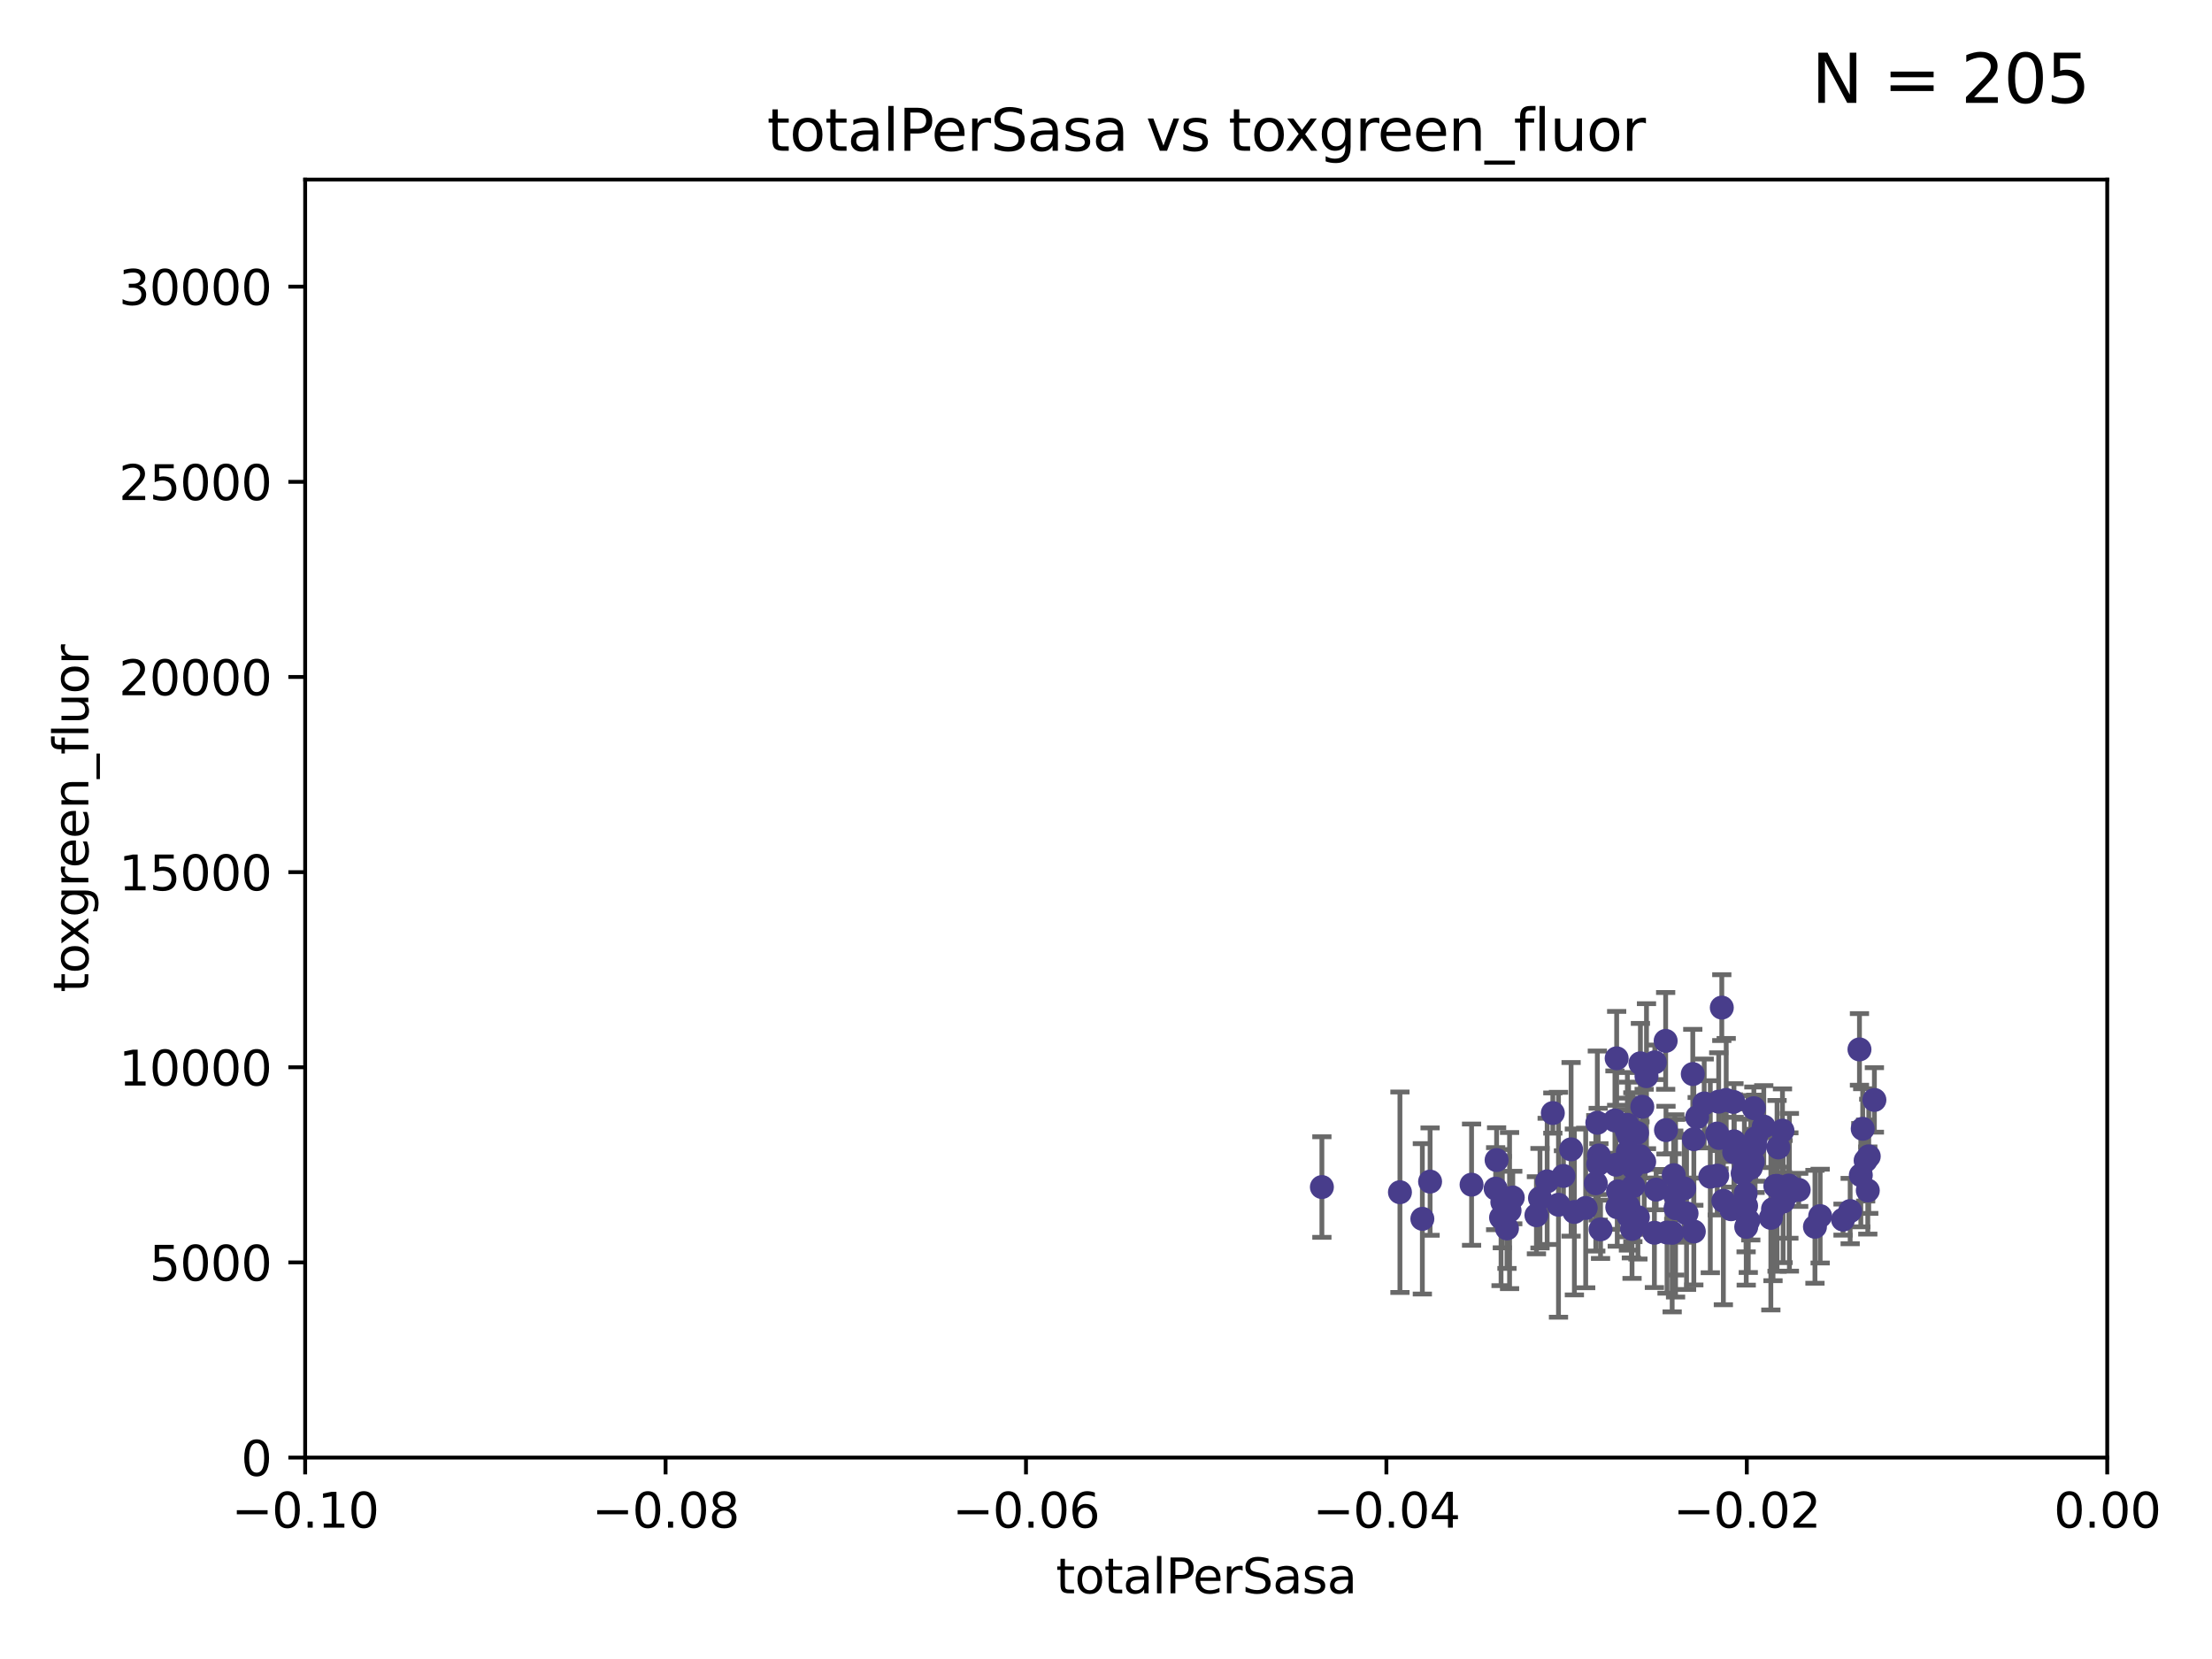 <?xml version="1.0" encoding="utf-8" standalone="no"?>
<!DOCTYPE svg PUBLIC "-//W3C//DTD SVG 1.1//EN"
  "http://www.w3.org/Graphics/SVG/1.1/DTD/svg11.dtd">
<svg xmlns:xlink="http://www.w3.org/1999/xlink" width="460.8pt" height="345.6pt" viewBox="0 0 460.8 345.6" xmlns="http://www.w3.org/2000/svg" version="1.1">
 <defs>
  <style type="text/css">*{stroke-linejoin: round; stroke-linecap: butt}</style>
 </defs>
 <g id="figure_1">
  <g id="patch_1">
   <path d="M 0 345.6 
L 460.8 345.6 
L 460.8 0 
L 0 0 
z
" style="fill: #ffffff"/>
  </g>
  <g id="axes_1">
   <g id="patch_2">
    <path d="M 63.571 303.64 
L 438.975 303.64 
L 438.975 37.411 
L 63.571 37.411 
z
" style="fill: #ffffff"/>
   </g>
   <g id="PathCollection_1">
    <defs>
     <path id="me6caa82b85" d="M 0 1.118 
C 0.297 1.118 0.581 1 0.791 0.791 
C 1 0.581 1.118 0.297 1.118 0 
C 1.118 -0.297 1 -0.581 0.791 -0.791 
C 0.581 -1 0.297 -1.118 0 -1.118 
C -0.297 -1.118 -0.581 -1 -0.791 -0.791 
C -1 -0.581 -1.118 -0.297 -1.118 0 
C -1.118 0.297 -1 0.581 -0.791 0.791 
C -0.581 1 -0.297 1.118 0 1.118 
z
" style="stroke: #483d8b"/>
    </defs>
    <g clip-path="url(#pa538bb243f)">
     <use xlink:href="#me6caa82b85" x="275.374" y="247.285" style="fill: #483d8b; stroke: #483d8b"/>
     <use xlink:href="#me6caa82b85" x="291.634" y="248.361" style="fill: #483d8b; stroke: #483d8b"/>
     <use xlink:href="#me6caa82b85" x="312.964" y="250.42" style="fill: #483d8b; stroke: #483d8b"/>
     <use xlink:href="#me6caa82b85" x="330.33" y="251.642" style="fill: #483d8b; stroke: #483d8b"/>
     <use xlink:href="#me6caa82b85" x="323.483" y="231.869" style="fill: #483d8b; stroke: #483d8b"/>
     <use xlink:href="#me6caa82b85" x="322.302" y="246.102" style="fill: #483d8b; stroke: #483d8b"/>
     <use xlink:href="#me6caa82b85" x="339.194" y="251.3" style="fill: #483d8b; stroke: #483d8b"/>
     <use xlink:href="#me6caa82b85" x="312.698" y="253.646" style="fill: #483d8b; stroke: #483d8b"/>
     <use xlink:href="#me6caa82b85" x="311.77" y="241.661" style="fill: #483d8b; stroke: #483d8b"/>
     <use xlink:href="#me6caa82b85" x="348.344" y="256.819" style="fill: #483d8b; stroke: #483d8b"/>
     <use xlink:href="#me6caa82b85" x="297.913" y="246.147" style="fill: #483d8b; stroke: #483d8b"/>
     <use xlink:href="#me6caa82b85" x="313.93" y="255.897" style="fill: #483d8b; stroke: #483d8b"/>
     <use xlink:href="#me6caa82b85" x="315.135" y="249.468" style="fill: #483d8b; stroke: #483d8b"/>
     <use xlink:href="#me6caa82b85" x="341.033" y="236.008" style="fill: #483d8b; stroke: #483d8b"/>
     <use xlink:href="#me6caa82b85" x="339.013" y="234.322" style="fill: #483d8b; stroke: #483d8b"/>
     <use xlink:href="#me6caa82b85" x="306.555" y="246.788" style="fill: #483d8b; stroke: #483d8b"/>
     <use xlink:href="#me6caa82b85" x="320.809" y="249.605" style="fill: #483d8b; stroke: #483d8b"/>
     <use xlink:href="#me6caa82b85" x="342.995" y="224.187" style="fill: #483d8b; stroke: #483d8b"/>
     <use xlink:href="#me6caa82b85" x="296.302" y="253.904" style="fill: #483d8b; stroke: #483d8b"/>
     <use xlink:href="#me6caa82b85" x="336.425" y="233.412" style="fill: #483d8b; stroke: #483d8b"/>
     <use xlink:href="#me6caa82b85" x="336.781" y="220.468" style="fill: #483d8b; stroke: #483d8b"/>
     <use xlink:href="#me6caa82b85" x="333.081" y="240.707" style="fill: #483d8b; stroke: #483d8b"/>
     <use xlink:href="#me6caa82b85" x="333.422" y="256.091" style="fill: #483d8b; stroke: #483d8b"/>
     <use xlink:href="#me6caa82b85" x="324.661" y="250.974" style="fill: #483d8b; stroke: #483d8b"/>
     <use xlink:href="#me6caa82b85" x="341.633" y="240.835" style="fill: #483d8b; stroke: #483d8b"/>
     <use xlink:href="#me6caa82b85" x="325.694" y="244.972" style="fill: #483d8b; stroke: #483d8b"/>
     <use xlink:href="#me6caa82b85" x="311.571" y="247.618" style="fill: #483d8b; stroke: #483d8b"/>
     <use xlink:href="#me6caa82b85" x="341.206" y="253.562" style="fill: #483d8b; stroke: #483d8b"/>
     <use xlink:href="#me6caa82b85" x="349.048" y="251.695" style="fill: #483d8b; stroke: #483d8b"/>
     <use xlink:href="#me6caa82b85" x="339.268" y="236.574" style="fill: #483d8b; stroke: #483d8b"/>
     <use xlink:href="#me6caa82b85" x="327.973" y="252.473" style="fill: #483d8b; stroke: #483d8b"/>
     <use xlink:href="#me6caa82b85" x="314.47" y="252.182" style="fill: #483d8b; stroke: #483d8b"/>
     <use xlink:href="#me6caa82b85" x="337.069" y="248.169" style="fill: #483d8b; stroke: #483d8b"/>
     <use xlink:href="#me6caa82b85" x="351.341" y="252.773" style="fill: #483d8b; stroke: #483d8b"/>
     <use xlink:href="#me6caa82b85" x="353.556" y="232.719" style="fill: #483d8b; stroke: #483d8b"/>
     <use xlink:href="#me6caa82b85" x="357.725" y="236.142" style="fill: #483d8b; stroke: #483d8b"/>
     <use xlink:href="#me6caa82b85" x="355.017" y="229.871" style="fill: #483d8b; stroke: #483d8b"/>
     <use xlink:href="#me6caa82b85" x="332.753" y="233.896" style="fill: #483d8b; stroke: #483d8b"/>
     <use xlink:href="#me6caa82b85" x="339.233" y="253.273" style="fill: #483d8b; stroke: #483d8b"/>
     <use xlink:href="#me6caa82b85" x="340.249" y="247.086" style="fill: #483d8b; stroke: #483d8b"/>
     <use xlink:href="#me6caa82b85" x="340.151" y="243.152" style="fill: #483d8b; stroke: #483d8b"/>
     <use xlink:href="#me6caa82b85" x="339.846" y="253.736" style="fill: #483d8b; stroke: #483d8b"/>
     <use xlink:href="#me6caa82b85" x="342.513" y="242.015" style="fill: #483d8b; stroke: #483d8b"/>
     <use xlink:href="#me6caa82b85" x="332.432" y="246.499" style="fill: #483d8b; stroke: #483d8b"/>
     <use xlink:href="#me6caa82b85" x="336.659" y="242.634" style="fill: #483d8b; stroke: #483d8b"/>
     <use xlink:href="#me6caa82b85" x="352.637" y="223.744" style="fill: #483d8b; stroke: #483d8b"/>
     <use xlink:href="#me6caa82b85" x="338.879" y="235.562" style="fill: #483d8b; stroke: #483d8b"/>
     <use xlink:href="#me6caa82b85" x="346.987" y="216.838" style="fill: #483d8b; stroke: #483d8b"/>
     <use xlink:href="#me6caa82b85" x="348.671" y="244.804" style="fill: #483d8b; stroke: #483d8b"/>
     <use xlink:href="#me6caa82b85" x="339.107" y="239.939" style="fill: #483d8b; stroke: #483d8b"/>
     <use xlink:href="#me6caa82b85" x="358.106" y="237.062" style="fill: #483d8b; stroke: #483d8b"/>
     <use xlink:href="#me6caa82b85" x="344.728" y="221.298" style="fill: #483d8b; stroke: #483d8b"/>
     <use xlink:href="#me6caa82b85" x="336.906" y="251.486" style="fill: #483d8b; stroke: #483d8b"/>
     <use xlink:href="#me6caa82b85" x="327.288" y="239.428" style="fill: #483d8b; stroke: #483d8b"/>
     <use xlink:href="#me6caa82b85" x="320.066" y="253.158" style="fill: #483d8b; stroke: #483d8b"/>
     <use xlink:href="#me6caa82b85" x="342.12" y="230.561" style="fill: #483d8b; stroke: #483d8b"/>
     <use xlink:href="#me6caa82b85" x="361.083" y="229.541" style="fill: #483d8b; stroke: #483d8b"/>
     <use xlink:href="#me6caa82b85" x="356.287" y="245.133" style="fill: #483d8b; stroke: #483d8b"/>
     <use xlink:href="#me6caa82b85" x="352.854" y="256.548" style="fill: #483d8b; stroke: #483d8b"/>
     <use xlink:href="#me6caa82b85" x="361.26" y="240.025" style="fill: #483d8b; stroke: #483d8b"/>
     <use xlink:href="#me6caa82b85" x="363.389" y="243.346" style="fill: #483d8b; stroke: #483d8b"/>
     <use xlink:href="#me6caa82b85" x="341.727" y="221.507" style="fill: #483d8b; stroke: #483d8b"/>
     <use xlink:href="#me6caa82b85" x="364.197" y="254.279" style="fill: #483d8b; stroke: #483d8b"/>
     <use xlink:href="#me6caa82b85" x="352.858" y="237.308" style="fill: #483d8b; stroke: #483d8b"/>
     <use xlink:href="#me6caa82b85" x="347.054" y="235.425" style="fill: #483d8b; stroke: #483d8b"/>
     <use xlink:href="#me6caa82b85" x="363.773" y="255.584" style="fill: #483d8b; stroke: #483d8b"/>
     <use xlink:href="#me6caa82b85" x="339.985" y="256.003" style="fill: #483d8b; stroke: #483d8b"/>
     <use xlink:href="#me6caa82b85" x="367.426" y="234.685" style="fill: #483d8b; stroke: #483d8b"/>
     <use xlink:href="#me6caa82b85" x="348.901" y="248.919" style="fill: #483d8b; stroke: #483d8b"/>
     <use xlink:href="#me6caa82b85" x="361.217" y="237.76" style="fill: #483d8b; stroke: #483d8b"/>
     <use xlink:href="#me6caa82b85" x="358.039" y="229.495" style="fill: #483d8b; stroke: #483d8b"/>
     <use xlink:href="#me6caa82b85" x="363.025" y="244.442" style="fill: #483d8b; stroke: #483d8b"/>
     <use xlink:href="#me6caa82b85" x="358.682" y="209.902" style="fill: #483d8b; stroke: #483d8b"/>
     <use xlink:href="#me6caa82b85" x="363.645" y="248.668" style="fill: #483d8b; stroke: #483d8b"/>
     <use xlink:href="#me6caa82b85" x="344.641" y="256.804" style="fill: #483d8b; stroke: #483d8b"/>
     <use xlink:href="#me6caa82b85" x="359.009" y="250.147" style="fill: #483d8b; stroke: #483d8b"/>
     <use xlink:href="#me6caa82b85" x="368.901" y="253.703" style="fill: #483d8b; stroke: #483d8b"/>
     <use xlink:href="#me6caa82b85" x="359.601" y="229.137" style="fill: #483d8b; stroke: #483d8b"/>
     <use xlink:href="#me6caa82b85" x="345.008" y="247.816" style="fill: #483d8b; stroke: #483d8b"/>
     <use xlink:href="#me6caa82b85" x="365.146" y="242.024" style="fill: #483d8b; stroke: #483d8b"/>
     <use xlink:href="#me6caa82b85" x="371.323" y="235.535" style="fill: #483d8b; stroke: #483d8b"/>
     <use xlink:href="#me6caa82b85" x="350.855" y="247.556" style="fill: #483d8b; stroke: #483d8b"/>
     <use xlink:href="#me6caa82b85" x="357.73" y="244.905" style="fill: #483d8b; stroke: #483d8b"/>
     <use xlink:href="#me6caa82b85" x="370.458" y="239.034" style="fill: #483d8b; stroke: #483d8b"/>
     <use xlink:href="#me6caa82b85" x="371.455" y="250.304" style="fill: #483d8b; stroke: #483d8b"/>
     <use xlink:href="#me6caa82b85" x="372.764" y="248.38" style="fill: #483d8b; stroke: #483d8b"/>
     <use xlink:href="#me6caa82b85" x="379.173" y="253.337" style="fill: #483d8b; stroke: #483d8b"/>
     <use xlink:href="#me6caa82b85" x="360.626" y="251.904" style="fill: #483d8b; stroke: #483d8b"/>
     <use xlink:href="#me6caa82b85" x="369.836" y="247.067" style="fill: #483d8b; stroke: #483d8b"/>
     <use xlink:href="#me6caa82b85" x="365.759" y="237.103" style="fill: #483d8b; stroke: #483d8b"/>
     <use xlink:href="#me6caa82b85" x="363.747" y="251.198" style="fill: #483d8b; stroke: #483d8b"/>
     <use xlink:href="#me6caa82b85" x="370.193" y="247.032" style="fill: #483d8b; stroke: #483d8b"/>
     <use xlink:href="#me6caa82b85" x="365.361" y="230.856" style="fill: #483d8b; stroke: #483d8b"/>
     <use xlink:href="#me6caa82b85" x="372.656" y="246.97" style="fill: #483d8b; stroke: #483d8b"/>
     <use xlink:href="#me6caa82b85" x="365.619" y="238.713" style="fill: #483d8b; stroke: #483d8b"/>
     <use xlink:href="#me6caa82b85" x="388.038" y="235.15" style="fill: #483d8b; stroke: #483d8b"/>
     <use xlink:href="#me6caa82b85" x="347.276" y="256.752" style="fill: #483d8b; stroke: #483d8b"/>
     <use xlink:href="#me6caa82b85" x="332.933" y="242.515" style="fill: #483d8b; stroke: #483d8b"/>
     <use xlink:href="#me6caa82b85" x="387.642" y="244.809" style="fill: #483d8b; stroke: #483d8b"/>
     <use xlink:href="#me6caa82b85" x="378.089" y="255.556" style="fill: #483d8b; stroke: #483d8b"/>
     <use xlink:href="#me6caa82b85" x="364.718" y="243.27" style="fill: #483d8b; stroke: #483d8b"/>
     <use xlink:href="#me6caa82b85" x="385.424" y="252.284" style="fill: #483d8b; stroke: #483d8b"/>
     <use xlink:href="#me6caa82b85" x="383.938" y="254.065" style="fill: #483d8b; stroke: #483d8b"/>
     <use xlink:href="#me6caa82b85" x="387.361" y="218.611" style="fill: #483d8b; stroke: #483d8b"/>
     <use xlink:href="#me6caa82b85" x="369.351" y="251.874" style="fill: #483d8b; stroke: #483d8b"/>
     <use xlink:href="#me6caa82b85" x="390.471" y="229.134" style="fill: #483d8b; stroke: #483d8b"/>
     <use xlink:href="#me6caa82b85" x="374.701" y="247.873" style="fill: #483d8b; stroke: #483d8b"/>
     <use xlink:href="#me6caa82b85" x="389.296" y="240.879" style="fill: #483d8b; stroke: #483d8b"/>
     <use xlink:href="#me6caa82b85" x="388.645" y="241.764" style="fill: #483d8b; stroke: #483d8b"/>
     <use xlink:href="#me6caa82b85" x="389.096" y="248.006" style="fill: #483d8b; stroke: #483d8b"/>
    </g>
   </g>
   <g id="matplotlib.axis_1">
    <g id="xtick_1">
     <g id="line2d_1">
      <defs>
       <path id="m316fcb76d8" d="M 0 0 
L 0 3.5 
" style="stroke: #000000; stroke-width: 0.8"/>
      </defs>
      <g>
       <use xlink:href="#m316fcb76d8" x="63.571" y="303.64" style="stroke: #000000; stroke-width: 0.8"/>
      </g>
     </g>
     <g id="text_1">
      <!-- −0.10 -->
      <g transform="translate(48.249 318.238)scale(0.1 -0.1)">
       <defs>
        <path id="DejaVuSans-2212" d="M 678 2272 
L 4684 2272 
L 4684 1741 
L 678 1741 
L 678 2272 
z
" transform="scale(0.016)"/>
        <path id="DejaVuSans-30" d="M 2034 4250 
Q 1547 4250 1301 3770 
Q 1056 3291 1056 2328 
Q 1056 1369 1301 889 
Q 1547 409 2034 409 
Q 2525 409 2770 889 
Q 3016 1369 3016 2328 
Q 3016 3291 2770 3770 
Q 2525 4250 2034 4250 
z
M 2034 4750 
Q 2819 4750 3233 4129 
Q 3647 3509 3647 2328 
Q 3647 1150 3233 529 
Q 2819 -91 2034 -91 
Q 1250 -91 836 529 
Q 422 1150 422 2328 
Q 422 3509 836 4129 
Q 1250 4750 2034 4750 
z
" transform="scale(0.016)"/>
        <path id="DejaVuSans-2e" d="M 684 794 
L 1344 794 
L 1344 0 
L 684 0 
L 684 794 
z
" transform="scale(0.016)"/>
        <path id="DejaVuSans-31" d="M 794 531 
L 1825 531 
L 1825 4091 
L 703 3866 
L 703 4441 
L 1819 4666 
L 2450 4666 
L 2450 531 
L 3481 531 
L 3481 0 
L 794 0 
L 794 531 
z
" transform="scale(0.016)"/>
       </defs>
       <use xlink:href="#DejaVuSans-2212"/>
       <use xlink:href="#DejaVuSans-30" x="83.789"/>
       <use xlink:href="#DejaVuSans-2e" x="147.412"/>
       <use xlink:href="#DejaVuSans-31" x="179.199"/>
       <use xlink:href="#DejaVuSans-30" x="242.822"/>
      </g>
     </g>
    </g>
    <g id="xtick_2">
     <g id="line2d_2">
      <g>
       <use xlink:href="#m316fcb76d8" x="138.652" y="303.64" style="stroke: #000000; stroke-width: 0.8"/>
      </g>
     </g>
     <g id="text_2">
      <!-- −0.08 -->
      <g transform="translate(123.329 318.238)scale(0.1 -0.1)">
       <defs>
        <path id="DejaVuSans-38" d="M 2034 2216 
Q 1584 2216 1326 1975 
Q 1069 1734 1069 1313 
Q 1069 891 1326 650 
Q 1584 409 2034 409 
Q 2484 409 2743 651 
Q 3003 894 3003 1313 
Q 3003 1734 2745 1975 
Q 2488 2216 2034 2216 
z
M 1403 2484 
Q 997 2584 770 2862 
Q 544 3141 544 3541 
Q 544 4100 942 4425 
Q 1341 4750 2034 4750 
Q 2731 4750 3128 4425 
Q 3525 4100 3525 3541 
Q 3525 3141 3298 2862 
Q 3072 2584 2669 2484 
Q 3125 2378 3379 2068 
Q 3634 1759 3634 1313 
Q 3634 634 3220 271 
Q 2806 -91 2034 -91 
Q 1263 -91 848 271 
Q 434 634 434 1313 
Q 434 1759 690 2068 
Q 947 2378 1403 2484 
z
M 1172 3481 
Q 1172 3119 1398 2916 
Q 1625 2713 2034 2713 
Q 2441 2713 2670 2916 
Q 2900 3119 2900 3481 
Q 2900 3844 2670 4047 
Q 2441 4250 2034 4250 
Q 1625 4250 1398 4047 
Q 1172 3844 1172 3481 
z
" transform="scale(0.016)"/>
       </defs>
       <use xlink:href="#DejaVuSans-2212"/>
       <use xlink:href="#DejaVuSans-30" x="83.789"/>
       <use xlink:href="#DejaVuSans-2e" x="147.412"/>
       <use xlink:href="#DejaVuSans-30" x="179.199"/>
       <use xlink:href="#DejaVuSans-38" x="242.822"/>
      </g>
     </g>
    </g>
    <g id="xtick_3">
     <g id="line2d_3">
      <g>
       <use xlink:href="#m316fcb76d8" x="213.733" y="303.64" style="stroke: #000000; stroke-width: 0.8"/>
      </g>
     </g>
     <g id="text_3">
      <!-- −0.06 -->
      <g transform="translate(198.41 318.238)scale(0.1 -0.1)">
       <defs>
        <path id="DejaVuSans-36" d="M 2113 2584 
Q 1688 2584 1439 2293 
Q 1191 2003 1191 1497 
Q 1191 994 1439 701 
Q 1688 409 2113 409 
Q 2538 409 2786 701 
Q 3034 994 3034 1497 
Q 3034 2003 2786 2293 
Q 2538 2584 2113 2584 
z
M 3366 4563 
L 3366 3988 
Q 3128 4100 2886 4159 
Q 2644 4219 2406 4219 
Q 1781 4219 1451 3797 
Q 1122 3375 1075 2522 
Q 1259 2794 1537 2939 
Q 1816 3084 2150 3084 
Q 2853 3084 3261 2657 
Q 3669 2231 3669 1497 
Q 3669 778 3244 343 
Q 2819 -91 2113 -91 
Q 1303 -91 875 529 
Q 447 1150 447 2328 
Q 447 3434 972 4092 
Q 1497 4750 2381 4750 
Q 2619 4750 2861 4703 
Q 3103 4656 3366 4563 
z
" transform="scale(0.016)"/>
       </defs>
       <use xlink:href="#DejaVuSans-2212"/>
       <use xlink:href="#DejaVuSans-30" x="83.789"/>
       <use xlink:href="#DejaVuSans-2e" x="147.412"/>
       <use xlink:href="#DejaVuSans-30" x="179.199"/>
       <use xlink:href="#DejaVuSans-36" x="242.822"/>
      </g>
     </g>
    </g>
    <g id="xtick_4">
     <g id="line2d_4">
      <g>
       <use xlink:href="#m316fcb76d8" x="288.813" y="303.64" style="stroke: #000000; stroke-width: 0.8"/>
      </g>
     </g>
     <g id="text_4">
      <!-- −0.04 -->
      <g transform="translate(273.491 318.238)scale(0.1 -0.1)">
       <defs>
        <path id="DejaVuSans-34" d="M 2419 4116 
L 825 1625 
L 2419 1625 
L 2419 4116 
z
M 2253 4666 
L 3047 4666 
L 3047 1625 
L 3713 1625 
L 3713 1100 
L 3047 1100 
L 3047 0 
L 2419 0 
L 2419 1100 
L 313 1100 
L 313 1709 
L 2253 4666 
z
" transform="scale(0.016)"/>
       </defs>
       <use xlink:href="#DejaVuSans-2212"/>
       <use xlink:href="#DejaVuSans-30" x="83.789"/>
       <use xlink:href="#DejaVuSans-2e" x="147.412"/>
       <use xlink:href="#DejaVuSans-30" x="179.199"/>
       <use xlink:href="#DejaVuSans-34" x="242.822"/>
      </g>
     </g>
    </g>
    <g id="xtick_5">
     <g id="line2d_5">
      <g>
       <use xlink:href="#m316fcb76d8" x="363.894" y="303.64" style="stroke: #000000; stroke-width: 0.8"/>
      </g>
     </g>
     <g id="text_5">
      <!-- −0.02 -->
      <g transform="translate(348.572 318.238)scale(0.1 -0.1)">
       <defs>
        <path id="DejaVuSans-32" d="M 1228 531 
L 3431 531 
L 3431 0 
L 469 0 
L 469 531 
Q 828 903 1448 1529 
Q 2069 2156 2228 2338 
Q 2531 2678 2651 2914 
Q 2772 3150 2772 3378 
Q 2772 3750 2511 3984 
Q 2250 4219 1831 4219 
Q 1534 4219 1204 4116 
Q 875 4013 500 3803 
L 500 4441 
Q 881 4594 1212 4672 
Q 1544 4750 1819 4750 
Q 2544 4750 2975 4387 
Q 3406 4025 3406 3419 
Q 3406 3131 3298 2873 
Q 3191 2616 2906 2266 
Q 2828 2175 2409 1742 
Q 1991 1309 1228 531 
z
" transform="scale(0.016)"/>
       </defs>
       <use xlink:href="#DejaVuSans-2212"/>
       <use xlink:href="#DejaVuSans-30" x="83.789"/>
       <use xlink:href="#DejaVuSans-2e" x="147.412"/>
       <use xlink:href="#DejaVuSans-30" x="179.199"/>
       <use xlink:href="#DejaVuSans-32" x="242.822"/>
      </g>
     </g>
    </g>
    <g id="xtick_6">
     <g id="line2d_6">
      <g>
       <use xlink:href="#m316fcb76d8" x="438.975" y="303.64" style="stroke: #000000; stroke-width: 0.8"/>
      </g>
     </g>
     <g id="text_6">
      <!-- 0.00 -->
      <g transform="translate(427.842 318.238)scale(0.1 -0.1)">
       <use xlink:href="#DejaVuSans-30"/>
       <use xlink:href="#DejaVuSans-2e" x="63.623"/>
       <use xlink:href="#DejaVuSans-30" x="95.41"/>
       <use xlink:href="#DejaVuSans-30" x="159.033"/>
      </g>
     </g>
    </g>
    <g id="text_7">
     <!-- totalPerSasa -->
     <g transform="translate(219.968 331.917)scale(0.1 -0.1)">
      <defs>
       <path id="DejaVuSans-74" d="M 1172 4494 
L 1172 3500 
L 2356 3500 
L 2356 3053 
L 1172 3053 
L 1172 1153 
Q 1172 725 1289 603 
Q 1406 481 1766 481 
L 2356 481 
L 2356 0 
L 1766 0 
Q 1100 0 847 248 
Q 594 497 594 1153 
L 594 3053 
L 172 3053 
L 172 3500 
L 594 3500 
L 594 4494 
L 1172 4494 
z
" transform="scale(0.016)"/>
       <path id="DejaVuSans-6f" d="M 1959 3097 
Q 1497 3097 1228 2736 
Q 959 2375 959 1747 
Q 959 1119 1226 758 
Q 1494 397 1959 397 
Q 2419 397 2687 759 
Q 2956 1122 2956 1747 
Q 2956 2369 2687 2733 
Q 2419 3097 1959 3097 
z
M 1959 3584 
Q 2709 3584 3137 3096 
Q 3566 2609 3566 1747 
Q 3566 888 3137 398 
Q 2709 -91 1959 -91 
Q 1206 -91 779 398 
Q 353 888 353 1747 
Q 353 2609 779 3096 
Q 1206 3584 1959 3584 
z
" transform="scale(0.016)"/>
       <path id="DejaVuSans-61" d="M 2194 1759 
Q 1497 1759 1228 1600 
Q 959 1441 959 1056 
Q 959 750 1161 570 
Q 1363 391 1709 391 
Q 2188 391 2477 730 
Q 2766 1069 2766 1631 
L 2766 1759 
L 2194 1759 
z
M 3341 1997 
L 3341 0 
L 2766 0 
L 2766 531 
Q 2569 213 2275 61 
Q 1981 -91 1556 -91 
Q 1019 -91 701 211 
Q 384 513 384 1019 
Q 384 1609 779 1909 
Q 1175 2209 1959 2209 
L 2766 2209 
L 2766 2266 
Q 2766 2663 2505 2880 
Q 2244 3097 1772 3097 
Q 1472 3097 1187 3025 
Q 903 2953 641 2809 
L 641 3341 
Q 956 3463 1253 3523 
Q 1550 3584 1831 3584 
Q 2591 3584 2966 3190 
Q 3341 2797 3341 1997 
z
" transform="scale(0.016)"/>
       <path id="DejaVuSans-6c" d="M 603 4863 
L 1178 4863 
L 1178 0 
L 603 0 
L 603 4863 
z
" transform="scale(0.016)"/>
       <path id="DejaVuSans-50" d="M 1259 4147 
L 1259 2394 
L 2053 2394 
Q 2494 2394 2734 2622 
Q 2975 2850 2975 3272 
Q 2975 3691 2734 3919 
Q 2494 4147 2053 4147 
L 1259 4147 
z
M 628 4666 
L 2053 4666 
Q 2838 4666 3239 4311 
Q 3641 3956 3641 3272 
Q 3641 2581 3239 2228 
Q 2838 1875 2053 1875 
L 1259 1875 
L 1259 0 
L 628 0 
L 628 4666 
z
" transform="scale(0.016)"/>
       <path id="DejaVuSans-65" d="M 3597 1894 
L 3597 1613 
L 953 1613 
Q 991 1019 1311 708 
Q 1631 397 2203 397 
Q 2534 397 2845 478 
Q 3156 559 3463 722 
L 3463 178 
Q 3153 47 2828 -22 
Q 2503 -91 2169 -91 
Q 1331 -91 842 396 
Q 353 884 353 1716 
Q 353 2575 817 3079 
Q 1281 3584 2069 3584 
Q 2775 3584 3186 3129 
Q 3597 2675 3597 1894 
z
M 3022 2063 
Q 3016 2534 2758 2815 
Q 2500 3097 2075 3097 
Q 1594 3097 1305 2825 
Q 1016 2553 972 2059 
L 3022 2063 
z
" transform="scale(0.016)"/>
       <path id="DejaVuSans-72" d="M 2631 2963 
Q 2534 3019 2420 3045 
Q 2306 3072 2169 3072 
Q 1681 3072 1420 2755 
Q 1159 2438 1159 1844 
L 1159 0 
L 581 0 
L 581 3500 
L 1159 3500 
L 1159 2956 
Q 1341 3275 1631 3429 
Q 1922 3584 2338 3584 
Q 2397 3584 2469 3576 
Q 2541 3569 2628 3553 
L 2631 2963 
z
" transform="scale(0.016)"/>
       <path id="DejaVuSans-53" d="M 3425 4513 
L 3425 3897 
Q 3066 4069 2747 4153 
Q 2428 4238 2131 4238 
Q 1616 4238 1336 4038 
Q 1056 3838 1056 3469 
Q 1056 3159 1242 3001 
Q 1428 2844 1947 2747 
L 2328 2669 
Q 3034 2534 3370 2195 
Q 3706 1856 3706 1288 
Q 3706 609 3251 259 
Q 2797 -91 1919 -91 
Q 1588 -91 1214 -16 
Q 841 59 441 206 
L 441 856 
Q 825 641 1194 531 
Q 1563 422 1919 422 
Q 2459 422 2753 634 
Q 3047 847 3047 1241 
Q 3047 1584 2836 1778 
Q 2625 1972 2144 2069 
L 1759 2144 
Q 1053 2284 737 2584 
Q 422 2884 422 3419 
Q 422 4038 858 4394 
Q 1294 4750 2059 4750 
Q 2388 4750 2728 4690 
Q 3069 4631 3425 4513 
z
" transform="scale(0.016)"/>
       <path id="DejaVuSans-73" d="M 2834 3397 
L 2834 2853 
Q 2591 2978 2328 3040 
Q 2066 3103 1784 3103 
Q 1356 3103 1142 2972 
Q 928 2841 928 2578 
Q 928 2378 1081 2264 
Q 1234 2150 1697 2047 
L 1894 2003 
Q 2506 1872 2764 1633 
Q 3022 1394 3022 966 
Q 3022 478 2636 193 
Q 2250 -91 1575 -91 
Q 1294 -91 989 -36 
Q 684 19 347 128 
L 347 722 
Q 666 556 975 473 
Q 1284 391 1588 391 
Q 1994 391 2212 530 
Q 2431 669 2431 922 
Q 2431 1156 2273 1281 
Q 2116 1406 1581 1522 
L 1381 1569 
Q 847 1681 609 1914 
Q 372 2147 372 2553 
Q 372 3047 722 3315 
Q 1072 3584 1716 3584 
Q 2034 3584 2315 3537 
Q 2597 3491 2834 3397 
z
" transform="scale(0.016)"/>
      </defs>
      <use xlink:href="#DejaVuSans-74"/>
      <use xlink:href="#DejaVuSans-6f" x="39.209"/>
      <use xlink:href="#DejaVuSans-74" x="100.391"/>
      <use xlink:href="#DejaVuSans-61" x="139.6"/>
      <use xlink:href="#DejaVuSans-6c" x="200.879"/>
      <use xlink:href="#DejaVuSans-50" x="228.662"/>
      <use xlink:href="#DejaVuSans-65" x="285.34"/>
      <use xlink:href="#DejaVuSans-72" x="346.863"/>
      <use xlink:href="#DejaVuSans-53" x="387.977"/>
      <use xlink:href="#DejaVuSans-61" x="451.453"/>
      <use xlink:href="#DejaVuSans-73" x="512.732"/>
      <use xlink:href="#DejaVuSans-61" x="564.832"/>
     </g>
    </g>
   </g>
   <g id="matplotlib.axis_2">
    <g id="ytick_1">
     <g id="line2d_7">
      <defs>
       <path id="m0c7989e64d" d="M 0 0 
L -3.5 0 
" style="stroke: #000000; stroke-width: 0.8"/>
      </defs>
      <g>
       <use xlink:href="#m0c7989e64d" x="63.571" y="303.64" style="stroke: #000000; stroke-width: 0.8"/>
      </g>
     </g>
     <g id="text_8">
      <!-- 0 -->
      <g transform="translate(50.209 307.439)scale(0.1 -0.1)">
       <use xlink:href="#DejaVuSans-30"/>
      </g>
     </g>
    </g>
    <g id="ytick_2">
     <g id="line2d_8">
      <g>
       <use xlink:href="#m0c7989e64d" x="63.571" y="262.986" style="stroke: #000000; stroke-width: 0.8"/>
      </g>
     </g>
     <g id="text_9">
      <!-- 5000 -->
      <g transform="translate(31.121 266.786)scale(0.1 -0.1)">
       <defs>
        <path id="DejaVuSans-35" d="M 691 4666 
L 3169 4666 
L 3169 4134 
L 1269 4134 
L 1269 2991 
Q 1406 3038 1543 3061 
Q 1681 3084 1819 3084 
Q 2600 3084 3056 2656 
Q 3513 2228 3513 1497 
Q 3513 744 3044 326 
Q 2575 -91 1722 -91 
Q 1428 -91 1123 -41 
Q 819 9 494 109 
L 494 744 
Q 775 591 1075 516 
Q 1375 441 1709 441 
Q 2250 441 2565 725 
Q 2881 1009 2881 1497 
Q 2881 1984 2565 2268 
Q 2250 2553 1709 2553 
Q 1456 2553 1204 2497 
Q 953 2441 691 2322 
L 691 4666 
z
" transform="scale(0.016)"/>
       </defs>
       <use xlink:href="#DejaVuSans-35"/>
       <use xlink:href="#DejaVuSans-30" x="63.623"/>
       <use xlink:href="#DejaVuSans-30" x="127.246"/>
       <use xlink:href="#DejaVuSans-30" x="190.869"/>
      </g>
     </g>
    </g>
    <g id="ytick_3">
     <g id="line2d_9">
      <g>
       <use xlink:href="#m0c7989e64d" x="63.571" y="222.333" style="stroke: #000000; stroke-width: 0.8"/>
      </g>
     </g>
     <g id="text_10">
      <!-- 10000 -->
      <g transform="translate(24.759 226.132)scale(0.1 -0.1)">
       <use xlink:href="#DejaVuSans-31"/>
       <use xlink:href="#DejaVuSans-30" x="63.623"/>
       <use xlink:href="#DejaVuSans-30" x="127.246"/>
       <use xlink:href="#DejaVuSans-30" x="190.869"/>
       <use xlink:href="#DejaVuSans-30" x="254.492"/>
      </g>
     </g>
    </g>
    <g id="ytick_4">
     <g id="line2d_10">
      <g>
       <use xlink:href="#m0c7989e64d" x="63.571" y="181.679" style="stroke: #000000; stroke-width: 0.8"/>
      </g>
     </g>
     <g id="text_11">
      <!-- 15000 -->
      <g transform="translate(24.759 185.478)scale(0.1 -0.1)">
       <use xlink:href="#DejaVuSans-31"/>
       <use xlink:href="#DejaVuSans-35" x="63.623"/>
       <use xlink:href="#DejaVuSans-30" x="127.246"/>
       <use xlink:href="#DejaVuSans-30" x="190.869"/>
       <use xlink:href="#DejaVuSans-30" x="254.492"/>
      </g>
     </g>
    </g>
    <g id="ytick_5">
     <g id="line2d_11">
      <g>
       <use xlink:href="#m0c7989e64d" x="63.571" y="141.026" style="stroke: #000000; stroke-width: 0.8"/>
      </g>
     </g>
     <g id="text_12">
      <!-- 20000 -->
      <g transform="translate(24.759 144.825)scale(0.1 -0.1)">
       <use xlink:href="#DejaVuSans-32"/>
       <use xlink:href="#DejaVuSans-30" x="63.623"/>
       <use xlink:href="#DejaVuSans-30" x="127.246"/>
       <use xlink:href="#DejaVuSans-30" x="190.869"/>
       <use xlink:href="#DejaVuSans-30" x="254.492"/>
      </g>
     </g>
    </g>
    <g id="ytick_6">
     <g id="line2d_12">
      <g>
       <use xlink:href="#m0c7989e64d" x="63.571" y="100.372" style="stroke: #000000; stroke-width: 0.8"/>
      </g>
     </g>
     <g id="text_13">
      <!-- 25000 -->
      <g transform="translate(24.759 104.171)scale(0.1 -0.1)">
       <use xlink:href="#DejaVuSans-32"/>
       <use xlink:href="#DejaVuSans-35" x="63.623"/>
       <use xlink:href="#DejaVuSans-30" x="127.246"/>
       <use xlink:href="#DejaVuSans-30" x="190.869"/>
       <use xlink:href="#DejaVuSans-30" x="254.492"/>
      </g>
     </g>
    </g>
    <g id="ytick_7">
     <g id="line2d_13">
      <g>
       <use xlink:href="#m0c7989e64d" x="63.571" y="59.718" style="stroke: #000000; stroke-width: 0.8"/>
      </g>
     </g>
     <g id="text_14">
      <!-- 30000 -->
      <g transform="translate(24.759 63.518)scale(0.1 -0.1)">
       <defs>
        <path id="DejaVuSans-33" d="M 2597 2516 
Q 3050 2419 3304 2112 
Q 3559 1806 3559 1356 
Q 3559 666 3084 287 
Q 2609 -91 1734 -91 
Q 1441 -91 1130 -33 
Q 819 25 488 141 
L 488 750 
Q 750 597 1062 519 
Q 1375 441 1716 441 
Q 2309 441 2620 675 
Q 2931 909 2931 1356 
Q 2931 1769 2642 2001 
Q 2353 2234 1838 2234 
L 1294 2234 
L 1294 2753 
L 1863 2753 
Q 2328 2753 2575 2939 
Q 2822 3125 2822 3475 
Q 2822 3834 2567 4026 
Q 2313 4219 1838 4219 
Q 1578 4219 1281 4162 
Q 984 4106 628 3988 
L 628 4550 
Q 988 4650 1302 4700 
Q 1616 4750 1894 4750 
Q 2613 4750 3031 4423 
Q 3450 4097 3450 3541 
Q 3450 3153 3228 2886 
Q 3006 2619 2597 2516 
z
" transform="scale(0.016)"/>
       </defs>
       <use xlink:href="#DejaVuSans-33"/>
       <use xlink:href="#DejaVuSans-30" x="63.623"/>
       <use xlink:href="#DejaVuSans-30" x="127.246"/>
       <use xlink:href="#DejaVuSans-30" x="190.869"/>
       <use xlink:href="#DejaVuSans-30" x="254.492"/>
      </g>
     </g>
    </g>
    <g id="text_15">
     <!-- toxgreen_fluor -->
     <g transform="translate(18.401 206.72)rotate(-90)scale(0.1 -0.1)">
      <defs>
       <path id="DejaVuSans-78" d="M 3513 3500 
L 2247 1797 
L 3578 0 
L 2900 0 
L 1881 1375 
L 863 0 
L 184 0 
L 1544 1831 
L 300 3500 
L 978 3500 
L 1906 2253 
L 2834 3500 
L 3513 3500 
z
" transform="scale(0.016)"/>
       <path id="DejaVuSans-67" d="M 2906 1791 
Q 2906 2416 2648 2759 
Q 2391 3103 1925 3103 
Q 1463 3103 1205 2759 
Q 947 2416 947 1791 
Q 947 1169 1205 825 
Q 1463 481 1925 481 
Q 2391 481 2648 825 
Q 2906 1169 2906 1791 
z
M 3481 434 
Q 3481 -459 3084 -895 
Q 2688 -1331 1869 -1331 
Q 1566 -1331 1297 -1286 
Q 1028 -1241 775 -1147 
L 775 -588 
Q 1028 -725 1275 -790 
Q 1522 -856 1778 -856 
Q 2344 -856 2625 -561 
Q 2906 -266 2906 331 
L 2906 616 
Q 2728 306 2450 153 
Q 2172 0 1784 0 
Q 1141 0 747 490 
Q 353 981 353 1791 
Q 353 2603 747 3093 
Q 1141 3584 1784 3584 
Q 2172 3584 2450 3431 
Q 2728 3278 2906 2969 
L 2906 3500 
L 3481 3500 
L 3481 434 
z
" transform="scale(0.016)"/>
       <path id="DejaVuSans-6e" d="M 3513 2113 
L 3513 0 
L 2938 0 
L 2938 2094 
Q 2938 2591 2744 2837 
Q 2550 3084 2163 3084 
Q 1697 3084 1428 2787 
Q 1159 2491 1159 1978 
L 1159 0 
L 581 0 
L 581 3500 
L 1159 3500 
L 1159 2956 
Q 1366 3272 1645 3428 
Q 1925 3584 2291 3584 
Q 2894 3584 3203 3211 
Q 3513 2838 3513 2113 
z
" transform="scale(0.016)"/>
       <path id="DejaVuSans-5f" d="M 3263 -1063 
L 3263 -1509 
L -63 -1509 
L -63 -1063 
L 3263 -1063 
z
" transform="scale(0.016)"/>
       <path id="DejaVuSans-66" d="M 2375 4863 
L 2375 4384 
L 1825 4384 
Q 1516 4384 1395 4259 
Q 1275 4134 1275 3809 
L 1275 3500 
L 2222 3500 
L 2222 3053 
L 1275 3053 
L 1275 0 
L 697 0 
L 697 3053 
L 147 3053 
L 147 3500 
L 697 3500 
L 697 3744 
Q 697 4328 969 4595 
Q 1241 4863 1831 4863 
L 2375 4863 
z
" transform="scale(0.016)"/>
       <path id="DejaVuSans-75" d="M 544 1381 
L 544 3500 
L 1119 3500 
L 1119 1403 
Q 1119 906 1312 657 
Q 1506 409 1894 409 
Q 2359 409 2629 706 
Q 2900 1003 2900 1516 
L 2900 3500 
L 3475 3500 
L 3475 0 
L 2900 0 
L 2900 538 
Q 2691 219 2414 64 
Q 2138 -91 1772 -91 
Q 1169 -91 856 284 
Q 544 659 544 1381 
z
M 1991 3584 
L 1991 3584 
z
" transform="scale(0.016)"/>
      </defs>
      <use xlink:href="#DejaVuSans-74"/>
      <use xlink:href="#DejaVuSans-6f" x="39.209"/>
      <use xlink:href="#DejaVuSans-78" x="97.266"/>
      <use xlink:href="#DejaVuSans-67" x="156.445"/>
      <use xlink:href="#DejaVuSans-72" x="219.922"/>
      <use xlink:href="#DejaVuSans-65" x="258.785"/>
      <use xlink:href="#DejaVuSans-65" x="320.309"/>
      <use xlink:href="#DejaVuSans-6e" x="381.832"/>
      <use xlink:href="#DejaVuSans-5f" x="445.211"/>
      <use xlink:href="#DejaVuSans-66" x="495.211"/>
      <use xlink:href="#DejaVuSans-6c" x="530.416"/>
      <use xlink:href="#DejaVuSans-75" x="558.199"/>
      <use xlink:href="#DejaVuSans-6f" x="621.578"/>
      <use xlink:href="#DejaVuSans-72" x="682.76"/>
     </g>
    </g>
   </g>
   <g id="LineCollection_1">
    <path d="M 275.374 257.763 
L 275.374 236.807 
" clip-path="url(#pa538bb243f)" style="fill: none; stroke: #696969"/>
    <path d="M 291.634 269.244 
L 291.634 227.479 
" clip-path="url(#pa538bb243f)" style="fill: none; stroke: #696969"/>
    <path d="M 312.964 259.939 
L 312.964 240.902 
" clip-path="url(#pa538bb243f)" style="fill: none; stroke: #696969"/>
    <path d="M 330.33 268.269 
L 330.33 235.016 
" clip-path="url(#pa538bb243f)" style="fill: none; stroke: #696969"/>
    <path d="M 323.483 236.059 
L 323.483 227.679 
" clip-path="url(#pa538bb243f)" style="fill: none; stroke: #696969"/>
    <path d="M 322.302 259.247 
L 322.302 232.956 
" clip-path="url(#pa538bb243f)" style="fill: none; stroke: #696969"/>
    <path d="M 339.194 257.649 
L 339.194 244.951 
" clip-path="url(#pa538bb243f)" style="fill: none; stroke: #696969"/>
    <path d="M 312.698 267.82 
L 312.698 239.472 
" clip-path="url(#pa538bb243f)" style="fill: none; stroke: #696969"/>
    <path d="M 311.77 248.392 
L 311.77 234.929 
" clip-path="url(#pa538bb243f)" style="fill: none; stroke: #696969"/>
    <path d="M 348.344 273.285 
L 348.344 240.354 
" clip-path="url(#pa538bb243f)" style="fill: none; stroke: #696969"/>
    <path d="M 297.913 257.326 
L 297.913 234.968 
" clip-path="url(#pa538bb243f)" style="fill: none; stroke: #696969"/>
    <path d="M 313.93 264.238 
L 313.93 247.557 
" clip-path="url(#pa538bb243f)" style="fill: none; stroke: #696969"/>
    <path d="M 315.135 254.939 
L 315.135 243.997 
" clip-path="url(#pa538bb243f)" style="fill: none; stroke: #696969"/>
    <path d="M 341.033 240.045 
L 341.033 231.971 
" clip-path="url(#pa538bb243f)" style="fill: none; stroke: #696969"/>
    <path d="M 339.013 245.214 
L 339.013 223.43 
" clip-path="url(#pa538bb243f)" style="fill: none; stroke: #696969"/>
    <path d="M 306.555 259.422 
L 306.555 234.155 
" clip-path="url(#pa538bb243f)" style="fill: none; stroke: #696969"/>
    <path d="M 320.809 259.972 
L 320.809 239.238 
" clip-path="url(#pa538bb243f)" style="fill: none; stroke: #696969"/>
    <path d="M 342.995 239.288 
L 342.995 209.086 
" clip-path="url(#pa538bb243f)" style="fill: none; stroke: #696969"/>
    <path d="M 296.302 269.566 
L 296.302 238.241 
" clip-path="url(#pa538bb243f)" style="fill: none; stroke: #696969"/>
    <path d="M 336.425 243.729 
L 336.425 223.095 
" clip-path="url(#pa538bb243f)" style="fill: none; stroke: #696969"/>
    <path d="M 336.781 230.243 
L 336.781 210.693 
" clip-path="url(#pa538bb243f)" style="fill: none; stroke: #696969"/>
    <path d="M 333.081 243.17 
L 333.081 238.244 
" clip-path="url(#pa538bb243f)" style="fill: none; stroke: #696969"/>
    <path d="M 333.422 262.161 
L 333.422 250.02 
" clip-path="url(#pa538bb243f)" style="fill: none; stroke: #696969"/>
    <path d="M 324.661 274.4 
L 324.661 227.548 
" clip-path="url(#pa538bb243f)" style="fill: none; stroke: #696969"/>
    <path d="M 341.633 247.969 
L 341.633 233.701 
" clip-path="url(#pa538bb243f)" style="fill: none; stroke: #696969"/>
    <path d="M 325.694 250.224 
L 325.694 239.72 
" clip-path="url(#pa538bb243f)" style="fill: none; stroke: #696969"/>
    <path d="M 311.571 256.169 
L 311.571 239.068 
" clip-path="url(#pa538bb243f)" style="fill: none; stroke: #696969"/>
    <path d="M 341.206 262.275 
L 341.206 244.848 
" clip-path="url(#pa538bb243f)" style="fill: none; stroke: #696969"/>
    <path d="M 349.048 270.195 
L 349.048 233.195 
" clip-path="url(#pa538bb243f)" style="fill: none; stroke: #696969"/>
    <path d="M 339.268 247.721 
L 339.268 225.428 
" clip-path="url(#pa538bb243f)" style="fill: none; stroke: #696969"/>
    <path d="M 327.973 269.754 
L 327.973 235.191 
" clip-path="url(#pa538bb243f)" style="fill: none; stroke: #696969"/>
    <path d="M 314.47 268.444 
L 314.47 235.921 
" clip-path="url(#pa538bb243f)" style="fill: none; stroke: #696969"/>
    <path d="M 337.069 256.086 
L 337.069 240.252 
" clip-path="url(#pa538bb243f)" style="fill: none; stroke: #696969"/>
    <path d="M 351.341 268.625 
L 351.341 236.92 
" clip-path="url(#pa538bb243f)" style="fill: none; stroke: #696969"/>
    <path d="M 353.556 236.807 
L 353.556 228.63 
" clip-path="url(#pa538bb243f)" style="fill: none; stroke: #696969"/>
    <path d="M 357.725 237.247 
L 357.725 235.038 
" clip-path="url(#pa538bb243f)" style="fill: none; stroke: #696969"/>
    <path d="M 355.017 239.13 
L 355.017 220.611 
" clip-path="url(#pa538bb243f)" style="fill: none; stroke: #696969"/>
    <path d="M 332.753 248.846 
L 332.753 218.946 
" clip-path="url(#pa538bb243f)" style="fill: none; stroke: #696969"/>
    <path d="M 339.233 260.429 
L 339.233 246.118 
" clip-path="url(#pa538bb243f)" style="fill: none; stroke: #696969"/>
    <path d="M 340.249 252.862 
L 340.249 241.31 
" clip-path="url(#pa538bb243f)" style="fill: none; stroke: #696969"/>
    <path d="M 340.151 258.664 
L 340.151 227.641 
" clip-path="url(#pa538bb243f)" style="fill: none; stroke: #696969"/>
    <path d="M 339.846 262.051 
L 339.846 245.421 
" clip-path="url(#pa538bb243f)" style="fill: none; stroke: #696969"/>
    <path d="M 342.513 257.114 
L 342.513 226.916 
" clip-path="url(#pa538bb243f)" style="fill: none; stroke: #696969"/>
    <path d="M 332.432 260.616 
L 332.432 232.382 
" clip-path="url(#pa538bb243f)" style="fill: none; stroke: #696969"/>
    <path d="M 336.659 251.655 
L 336.659 233.612 
" clip-path="url(#pa538bb243f)" style="fill: none; stroke: #696969"/>
    <path d="M 352.637 233.057 
L 352.637 214.431 
" clip-path="url(#pa538bb243f)" style="fill: none; stroke: #696969"/>
    <path d="M 338.879 239.934 
L 338.879 231.189 
" clip-path="url(#pa538bb243f)" style="fill: none; stroke: #696969"/>
    <path d="M 346.987 226.918 
L 346.987 206.758 
" clip-path="url(#pa538bb243f)" style="fill: none; stroke: #696969"/>
    <path d="M 348.671 253.996 
L 348.671 235.612 
" clip-path="url(#pa538bb243f)" style="fill: none; stroke: #696969"/>
    <path d="M 339.107 251.116 
L 339.107 228.762 
" clip-path="url(#pa538bb243f)" style="fill: none; stroke: #696969"/>
    <path d="M 358.106 243.465 
L 358.106 230.659 
" clip-path="url(#pa538bb243f)" style="fill: none; stroke: #696969"/>
    <path d="M 344.728 224.897 
L 344.728 217.7 
" clip-path="url(#pa538bb243f)" style="fill: none; stroke: #696969"/>
    <path d="M 336.906 259.615 
L 336.906 243.357 
" clip-path="url(#pa538bb243f)" style="fill: none; stroke: #696969"/>
    <path d="M 327.288 257.512 
L 327.288 221.343 
" clip-path="url(#pa538bb243f)" style="fill: none; stroke: #696969"/>
    <path d="M 320.066 261.192 
L 320.066 245.123 
" clip-path="url(#pa538bb243f)" style="fill: none; stroke: #696969"/>
    <path d="M 342.12 240.512 
L 342.12 220.609 
" clip-path="url(#pa538bb243f)" style="fill: none; stroke: #696969"/>
    <path d="M 361.083 231.024 
L 361.083 228.057 
" clip-path="url(#pa538bb243f)" style="fill: none; stroke: #696969"/>
    <path d="M 356.287 265.132 
L 356.287 225.135 
" clip-path="url(#pa538bb243f)" style="fill: none; stroke: #696969"/>
    <path d="M 352.854 267.679 
L 352.854 245.416 
" clip-path="url(#pa538bb243f)" style="fill: none; stroke: #696969"/>
    <path d="M 361.26 247.291 
L 361.26 232.758 
" clip-path="url(#pa538bb243f)" style="fill: none; stroke: #696969"/>
    <path d="M 363.389 253.563 
L 363.389 233.129 
" clip-path="url(#pa538bb243f)" style="fill: none; stroke: #696969"/>
    <path d="M 341.727 229.818 
L 341.727 213.195 
" clip-path="url(#pa538bb243f)" style="fill: none; stroke: #696969"/>
    <path d="M 364.197 265.087 
L 364.197 243.472 
" clip-path="url(#pa538bb243f)" style="fill: none; stroke: #696969"/>
    <path d="M 352.858 251.077 
L 352.858 223.539 
" clip-path="url(#pa538bb243f)" style="fill: none; stroke: #696969"/>
    <path d="M 347.054 240.394 
L 347.054 230.455 
" clip-path="url(#pa538bb243f)" style="fill: none; stroke: #696969"/>
    <path d="M 363.773 267.713 
L 363.773 243.454 
" clip-path="url(#pa538bb243f)" style="fill: none; stroke: #696969"/>
    <path d="M 339.985 266.309 
L 339.985 245.696 
" clip-path="url(#pa538bb243f)" style="fill: none; stroke: #696969"/>
    <path d="M 367.426 243.216 
L 367.426 226.154 
" clip-path="url(#pa538bb243f)" style="fill: none; stroke: #696969"/>
    <path d="M 348.901 265.614 
L 348.901 232.224 
" clip-path="url(#pa538bb243f)" style="fill: none; stroke: #696969"/>
    <path d="M 361.217 249.771 
L 361.217 225.749 
" clip-path="url(#pa538bb243f)" style="fill: none; stroke: #696969"/>
    <path d="M 358.039 239.675 
L 358.039 219.315 
" clip-path="url(#pa538bb243f)" style="fill: none; stroke: #696969"/>
    <path d="M 363.025 249.459 
L 363.025 239.424 
" clip-path="url(#pa538bb243f)" style="fill: none; stroke: #696969"/>
    <path d="M 358.682 216.759 
L 358.682 203.045 
" clip-path="url(#pa538bb243f)" style="fill: none; stroke: #696969"/>
    <path d="M 363.645 253.911 
L 363.645 243.425 
" clip-path="url(#pa538bb243f)" style="fill: none; stroke: #696969"/>
    <path d="M 344.641 268.213 
L 344.641 245.394 
" clip-path="url(#pa538bb243f)" style="fill: none; stroke: #696969"/>
    <path d="M 359.009 271.798 
L 359.009 228.497 
" clip-path="url(#pa538bb243f)" style="fill: none; stroke: #696969"/>
    <path d="M 368.901 272.885 
L 368.901 234.52 
" clip-path="url(#pa538bb243f)" style="fill: none; stroke: #696969"/>
    <path d="M 359.601 241.949 
L 359.601 216.326 
" clip-path="url(#pa538bb243f)" style="fill: none; stroke: #696969"/>
    <path d="M 345.008 252.021 
L 345.008 243.612 
" clip-path="url(#pa538bb243f)" style="fill: none; stroke: #696969"/>
    <path d="M 365.146 243.373 
L 365.146 240.674 
" clip-path="url(#pa538bb243f)" style="fill: none; stroke: #696969"/>
    <path d="M 371.323 244.235 
L 371.323 226.836 
" clip-path="url(#pa538bb243f)" style="fill: none; stroke: #696969"/>
    <path d="M 350.855 258.773 
L 350.855 236.338 
" clip-path="url(#pa538bb243f)" style="fill: none; stroke: #696969"/>
    <path d="M 357.73 253.1 
L 357.73 236.71 
" clip-path="url(#pa538bb243f)" style="fill: none; stroke: #696969"/>
    <path d="M 370.458 243.134 
L 370.458 234.935 
" clip-path="url(#pa538bb243f)" style="fill: none; stroke: #696969"/>
    <path d="M 371.455 263.028 
L 371.455 237.581 
" clip-path="url(#pa538bb243f)" style="fill: none; stroke: #696969"/>
    <path d="M 372.764 264.802 
L 372.764 231.958 
" clip-path="url(#pa538bb243f)" style="fill: none; stroke: #696969"/>
    <path d="M 379.173 263.107 
L 379.173 243.567 
" clip-path="url(#pa538bb243f)" style="fill: none; stroke: #696969"/>
    <path d="M 360.626 253.633 
L 360.626 250.175 
" clip-path="url(#pa538bb243f)" style="fill: none; stroke: #696969"/>
    <path d="M 369.836 247.827 
L 369.836 246.306 
" clip-path="url(#pa538bb243f)" style="fill: none; stroke: #696969"/>
    <path d="M 365.759 246.069 
L 365.759 228.137 
" clip-path="url(#pa538bb243f)" style="fill: none; stroke: #696969"/>
    <path d="M 363.747 260.78 
L 363.747 241.615 
" clip-path="url(#pa538bb243f)" style="fill: none; stroke: #696969"/>
    <path d="M 370.193 264.819 
L 370.193 229.245 
" clip-path="url(#pa538bb243f)" style="fill: none; stroke: #696969"/>
    <path d="M 365.361 235.267 
L 365.361 226.445 
" clip-path="url(#pa538bb243f)" style="fill: none; stroke: #696969"/>
    <path d="M 372.656 257.947 
L 372.656 235.993 
" clip-path="url(#pa538bb243f)" style="fill: none; stroke: #696969"/>
    <path d="M 365.619 248.421 
L 365.619 229.004 
" clip-path="url(#pa538bb243f)" style="fill: none; stroke: #696969"/>
    <path d="M 388.038 243.498 
L 388.038 226.803 
" clip-path="url(#pa538bb243f)" style="fill: none; stroke: #696969"/>
    <path d="M 347.276 269.39 
L 347.276 244.114 
" clip-path="url(#pa538bb243f)" style="fill: none; stroke: #696969"/>
    <path d="M 332.933 254.157 
L 332.933 230.873 
" clip-path="url(#pa538bb243f)" style="fill: none; stroke: #696969"/>
    <path d="M 387.642 255.57 
L 387.642 234.049 
" clip-path="url(#pa538bb243f)" style="fill: none; stroke: #696969"/>
    <path d="M 378.089 267.316 
L 378.089 243.796 
" clip-path="url(#pa538bb243f)" style="fill: none; stroke: #696969"/>
    <path d="M 364.718 258.316 
L 364.718 228.224 
" clip-path="url(#pa538bb243f)" style="fill: none; stroke: #696969"/>
    <path d="M 385.424 259.093 
L 385.424 245.476 
" clip-path="url(#pa538bb243f)" style="fill: none; stroke: #696969"/>
    <path d="M 383.938 257.299 
L 383.938 250.83 
" clip-path="url(#pa538bb243f)" style="fill: none; stroke: #696969"/>
    <path d="M 387.361 226.068 
L 387.361 211.153 
" clip-path="url(#pa538bb243f)" style="fill: none; stroke: #696969"/>
    <path d="M 369.351 266.787 
L 369.351 236.96 
" clip-path="url(#pa538bb243f)" style="fill: none; stroke: #696969"/>
    <path d="M 390.471 235.852 
L 390.471 222.417 
" clip-path="url(#pa538bb243f)" style="fill: none; stroke: #696969"/>
    <path d="M 374.701 251.32 
L 374.701 244.426 
" clip-path="url(#pa538bb243f)" style="fill: none; stroke: #696969"/>
    <path d="M 389.296 252.771 
L 389.296 228.987 
" clip-path="url(#pa538bb243f)" style="fill: none; stroke: #696969"/>
    <path d="M 388.645 250.206 
L 388.645 233.322 
" clip-path="url(#pa538bb243f)" style="fill: none; stroke: #696969"/>
    <path d="M 389.096 257.086 
L 389.096 238.925 
" clip-path="url(#pa538bb243f)" style="fill: none; stroke: #696969"/>
   </g>
   <g id="line2d_14">
    <defs>
     <path id="mb2b57b9ae1" d="M 2 0 
L -2 -0 
" style="stroke: #696969"/>
    </defs>
    <g clip-path="url(#pa538bb243f)">
     <use xlink:href="#mb2b57b9ae1" x="275.374" y="257.763" style="fill: #696969; stroke: #696969"/>
     <use xlink:href="#mb2b57b9ae1" x="291.634" y="269.244" style="fill: #696969; stroke: #696969"/>
     <use xlink:href="#mb2b57b9ae1" x="312.964" y="259.939" style="fill: #696969; stroke: #696969"/>
     <use xlink:href="#mb2b57b9ae1" x="330.33" y="268.269" style="fill: #696969; stroke: #696969"/>
     <use xlink:href="#mb2b57b9ae1" x="323.483" y="236.059" style="fill: #696969; stroke: #696969"/>
     <use xlink:href="#mb2b57b9ae1" x="322.302" y="259.247" style="fill: #696969; stroke: #696969"/>
     <use xlink:href="#mb2b57b9ae1" x="339.194" y="257.649" style="fill: #696969; stroke: #696969"/>
     <use xlink:href="#mb2b57b9ae1" x="312.698" y="267.82" style="fill: #696969; stroke: #696969"/>
     <use xlink:href="#mb2b57b9ae1" x="311.77" y="248.392" style="fill: #696969; stroke: #696969"/>
     <use xlink:href="#mb2b57b9ae1" x="348.344" y="273.285" style="fill: #696969; stroke: #696969"/>
     <use xlink:href="#mb2b57b9ae1" x="297.913" y="257.326" style="fill: #696969; stroke: #696969"/>
     <use xlink:href="#mb2b57b9ae1" x="313.93" y="264.238" style="fill: #696969; stroke: #696969"/>
     <use xlink:href="#mb2b57b9ae1" x="315.135" y="254.939" style="fill: #696969; stroke: #696969"/>
     <use xlink:href="#mb2b57b9ae1" x="341.033" y="240.045" style="fill: #696969; stroke: #696969"/>
     <use xlink:href="#mb2b57b9ae1" x="339.013" y="245.214" style="fill: #696969; stroke: #696969"/>
     <use xlink:href="#mb2b57b9ae1" x="306.555" y="259.422" style="fill: #696969; stroke: #696969"/>
     <use xlink:href="#mb2b57b9ae1" x="320.809" y="259.972" style="fill: #696969; stroke: #696969"/>
     <use xlink:href="#mb2b57b9ae1" x="342.995" y="239.288" style="fill: #696969; stroke: #696969"/>
     <use xlink:href="#mb2b57b9ae1" x="296.302" y="269.566" style="fill: #696969; stroke: #696969"/>
     <use xlink:href="#mb2b57b9ae1" x="336.425" y="243.729" style="fill: #696969; stroke: #696969"/>
     <use xlink:href="#mb2b57b9ae1" x="336.781" y="230.243" style="fill: #696969; stroke: #696969"/>
     <use xlink:href="#mb2b57b9ae1" x="333.081" y="243.17" style="fill: #696969; stroke: #696969"/>
     <use xlink:href="#mb2b57b9ae1" x="333.422" y="262.161" style="fill: #696969; stroke: #696969"/>
     <use xlink:href="#mb2b57b9ae1" x="324.661" y="274.4" style="fill: #696969; stroke: #696969"/>
     <use xlink:href="#mb2b57b9ae1" x="341.633" y="247.969" style="fill: #696969; stroke: #696969"/>
     <use xlink:href="#mb2b57b9ae1" x="325.694" y="250.224" style="fill: #696969; stroke: #696969"/>
     <use xlink:href="#mb2b57b9ae1" x="311.571" y="256.169" style="fill: #696969; stroke: #696969"/>
     <use xlink:href="#mb2b57b9ae1" x="341.206" y="262.275" style="fill: #696969; stroke: #696969"/>
     <use xlink:href="#mb2b57b9ae1" x="349.048" y="270.195" style="fill: #696969; stroke: #696969"/>
     <use xlink:href="#mb2b57b9ae1" x="339.268" y="247.721" style="fill: #696969; stroke: #696969"/>
     <use xlink:href="#mb2b57b9ae1" x="327.973" y="269.754" style="fill: #696969; stroke: #696969"/>
     <use xlink:href="#mb2b57b9ae1" x="314.47" y="268.444" style="fill: #696969; stroke: #696969"/>
     <use xlink:href="#mb2b57b9ae1" x="337.069" y="256.086" style="fill: #696969; stroke: #696969"/>
     <use xlink:href="#mb2b57b9ae1" x="351.341" y="268.625" style="fill: #696969; stroke: #696969"/>
     <use xlink:href="#mb2b57b9ae1" x="353.556" y="236.807" style="fill: #696969; stroke: #696969"/>
     <use xlink:href="#mb2b57b9ae1" x="357.725" y="237.247" style="fill: #696969; stroke: #696969"/>
     <use xlink:href="#mb2b57b9ae1" x="355.017" y="239.13" style="fill: #696969; stroke: #696969"/>
     <use xlink:href="#mb2b57b9ae1" x="332.753" y="248.846" style="fill: #696969; stroke: #696969"/>
     <use xlink:href="#mb2b57b9ae1" x="339.233" y="260.429" style="fill: #696969; stroke: #696969"/>
     <use xlink:href="#mb2b57b9ae1" x="340.249" y="252.862" style="fill: #696969; stroke: #696969"/>
     <use xlink:href="#mb2b57b9ae1" x="340.151" y="258.664" style="fill: #696969; stroke: #696969"/>
     <use xlink:href="#mb2b57b9ae1" x="339.846" y="262.051" style="fill: #696969; stroke: #696969"/>
     <use xlink:href="#mb2b57b9ae1" x="342.513" y="257.114" style="fill: #696969; stroke: #696969"/>
     <use xlink:href="#mb2b57b9ae1" x="332.432" y="260.616" style="fill: #696969; stroke: #696969"/>
     <use xlink:href="#mb2b57b9ae1" x="336.659" y="251.655" style="fill: #696969; stroke: #696969"/>
     <use xlink:href="#mb2b57b9ae1" x="352.637" y="233.057" style="fill: #696969; stroke: #696969"/>
     <use xlink:href="#mb2b57b9ae1" x="338.879" y="239.934" style="fill: #696969; stroke: #696969"/>
     <use xlink:href="#mb2b57b9ae1" x="346.987" y="226.918" style="fill: #696969; stroke: #696969"/>
     <use xlink:href="#mb2b57b9ae1" x="348.671" y="253.996" style="fill: #696969; stroke: #696969"/>
     <use xlink:href="#mb2b57b9ae1" x="339.107" y="251.116" style="fill: #696969; stroke: #696969"/>
     <use xlink:href="#mb2b57b9ae1" x="358.106" y="243.465" style="fill: #696969; stroke: #696969"/>
     <use xlink:href="#mb2b57b9ae1" x="344.728" y="224.897" style="fill: #696969; stroke: #696969"/>
     <use xlink:href="#mb2b57b9ae1" x="336.906" y="259.615" style="fill: #696969; stroke: #696969"/>
     <use xlink:href="#mb2b57b9ae1" x="327.288" y="257.512" style="fill: #696969; stroke: #696969"/>
     <use xlink:href="#mb2b57b9ae1" x="320.066" y="261.192" style="fill: #696969; stroke: #696969"/>
     <use xlink:href="#mb2b57b9ae1" x="342.12" y="240.512" style="fill: #696969; stroke: #696969"/>
     <use xlink:href="#mb2b57b9ae1" x="361.083" y="231.024" style="fill: #696969; stroke: #696969"/>
     <use xlink:href="#mb2b57b9ae1" x="356.287" y="265.132" style="fill: #696969; stroke: #696969"/>
     <use xlink:href="#mb2b57b9ae1" x="352.854" y="267.679" style="fill: #696969; stroke: #696969"/>
     <use xlink:href="#mb2b57b9ae1" x="361.26" y="247.291" style="fill: #696969; stroke: #696969"/>
     <use xlink:href="#mb2b57b9ae1" x="363.389" y="253.563" style="fill: #696969; stroke: #696969"/>
     <use xlink:href="#mb2b57b9ae1" x="341.727" y="229.818" style="fill: #696969; stroke: #696969"/>
     <use xlink:href="#mb2b57b9ae1" x="364.197" y="265.087" style="fill: #696969; stroke: #696969"/>
     <use xlink:href="#mb2b57b9ae1" x="352.858" y="251.077" style="fill: #696969; stroke: #696969"/>
     <use xlink:href="#mb2b57b9ae1" x="347.054" y="240.394" style="fill: #696969; stroke: #696969"/>
     <use xlink:href="#mb2b57b9ae1" x="363.773" y="267.713" style="fill: #696969; stroke: #696969"/>
     <use xlink:href="#mb2b57b9ae1" x="339.985" y="266.309" style="fill: #696969; stroke: #696969"/>
     <use xlink:href="#mb2b57b9ae1" x="367.426" y="243.216" style="fill: #696969; stroke: #696969"/>
     <use xlink:href="#mb2b57b9ae1" x="348.901" y="265.614" style="fill: #696969; stroke: #696969"/>
     <use xlink:href="#mb2b57b9ae1" x="361.217" y="249.771" style="fill: #696969; stroke: #696969"/>
     <use xlink:href="#mb2b57b9ae1" x="358.039" y="239.675" style="fill: #696969; stroke: #696969"/>
     <use xlink:href="#mb2b57b9ae1" x="363.025" y="249.459" style="fill: #696969; stroke: #696969"/>
     <use xlink:href="#mb2b57b9ae1" x="358.682" y="216.759" style="fill: #696969; stroke: #696969"/>
     <use xlink:href="#mb2b57b9ae1" x="363.645" y="253.911" style="fill: #696969; stroke: #696969"/>
     <use xlink:href="#mb2b57b9ae1" x="344.641" y="268.213" style="fill: #696969; stroke: #696969"/>
     <use xlink:href="#mb2b57b9ae1" x="359.009" y="271.798" style="fill: #696969; stroke: #696969"/>
     <use xlink:href="#mb2b57b9ae1" x="368.901" y="272.885" style="fill: #696969; stroke: #696969"/>
     <use xlink:href="#mb2b57b9ae1" x="359.601" y="241.949" style="fill: #696969; stroke: #696969"/>
     <use xlink:href="#mb2b57b9ae1" x="345.008" y="252.021" style="fill: #696969; stroke: #696969"/>
     <use xlink:href="#mb2b57b9ae1" x="365.146" y="243.373" style="fill: #696969; stroke: #696969"/>
     <use xlink:href="#mb2b57b9ae1" x="371.323" y="244.235" style="fill: #696969; stroke: #696969"/>
     <use xlink:href="#mb2b57b9ae1" x="350.855" y="258.773" style="fill: #696969; stroke: #696969"/>
     <use xlink:href="#mb2b57b9ae1" x="357.73" y="253.1" style="fill: #696969; stroke: #696969"/>
     <use xlink:href="#mb2b57b9ae1" x="370.458" y="243.134" style="fill: #696969; stroke: #696969"/>
     <use xlink:href="#mb2b57b9ae1" x="371.455" y="263.028" style="fill: #696969; stroke: #696969"/>
     <use xlink:href="#mb2b57b9ae1" x="372.764" y="264.802" style="fill: #696969; stroke: #696969"/>
     <use xlink:href="#mb2b57b9ae1" x="379.173" y="263.107" style="fill: #696969; stroke: #696969"/>
     <use xlink:href="#mb2b57b9ae1" x="360.626" y="253.633" style="fill: #696969; stroke: #696969"/>
     <use xlink:href="#mb2b57b9ae1" x="369.836" y="247.827" style="fill: #696969; stroke: #696969"/>
     <use xlink:href="#mb2b57b9ae1" x="365.759" y="246.069" style="fill: #696969; stroke: #696969"/>
     <use xlink:href="#mb2b57b9ae1" x="363.747" y="260.78" style="fill: #696969; stroke: #696969"/>
     <use xlink:href="#mb2b57b9ae1" x="370.193" y="264.819" style="fill: #696969; stroke: #696969"/>
     <use xlink:href="#mb2b57b9ae1" x="365.361" y="235.267" style="fill: #696969; stroke: #696969"/>
     <use xlink:href="#mb2b57b9ae1" x="372.656" y="257.947" style="fill: #696969; stroke: #696969"/>
     <use xlink:href="#mb2b57b9ae1" x="365.619" y="248.421" style="fill: #696969; stroke: #696969"/>
     <use xlink:href="#mb2b57b9ae1" x="388.038" y="243.498" style="fill: #696969; stroke: #696969"/>
     <use xlink:href="#mb2b57b9ae1" x="347.276" y="269.39" style="fill: #696969; stroke: #696969"/>
     <use xlink:href="#mb2b57b9ae1" x="332.933" y="254.157" style="fill: #696969; stroke: #696969"/>
     <use xlink:href="#mb2b57b9ae1" x="387.642" y="255.57" style="fill: #696969; stroke: #696969"/>
     <use xlink:href="#mb2b57b9ae1" x="378.089" y="267.316" style="fill: #696969; stroke: #696969"/>
     <use xlink:href="#mb2b57b9ae1" x="364.718" y="258.316" style="fill: #696969; stroke: #696969"/>
     <use xlink:href="#mb2b57b9ae1" x="385.424" y="259.093" style="fill: #696969; stroke: #696969"/>
     <use xlink:href="#mb2b57b9ae1" x="383.938" y="257.299" style="fill: #696969; stroke: #696969"/>
     <use xlink:href="#mb2b57b9ae1" x="387.361" y="226.068" style="fill: #696969; stroke: #696969"/>
     <use xlink:href="#mb2b57b9ae1" x="369.351" y="266.787" style="fill: #696969; stroke: #696969"/>
     <use xlink:href="#mb2b57b9ae1" x="390.471" y="235.852" style="fill: #696969; stroke: #696969"/>
     <use xlink:href="#mb2b57b9ae1" x="374.701" y="251.32" style="fill: #696969; stroke: #696969"/>
     <use xlink:href="#mb2b57b9ae1" x="389.296" y="252.771" style="fill: #696969; stroke: #696969"/>
     <use xlink:href="#mb2b57b9ae1" x="388.645" y="250.206" style="fill: #696969; stroke: #696969"/>
     <use xlink:href="#mb2b57b9ae1" x="389.096" y="257.086" style="fill: #696969; stroke: #696969"/>
    </g>
   </g>
   <g id="line2d_15">
    <g clip-path="url(#pa538bb243f)">
     <use xlink:href="#mb2b57b9ae1" x="275.374" y="236.807" style="fill: #696969; stroke: #696969"/>
     <use xlink:href="#mb2b57b9ae1" x="291.634" y="227.479" style="fill: #696969; stroke: #696969"/>
     <use xlink:href="#mb2b57b9ae1" x="312.964" y="240.902" style="fill: #696969; stroke: #696969"/>
     <use xlink:href="#mb2b57b9ae1" x="330.33" y="235.016" style="fill: #696969; stroke: #696969"/>
     <use xlink:href="#mb2b57b9ae1" x="323.483" y="227.679" style="fill: #696969; stroke: #696969"/>
     <use xlink:href="#mb2b57b9ae1" x="322.302" y="232.956" style="fill: #696969; stroke: #696969"/>
     <use xlink:href="#mb2b57b9ae1" x="339.194" y="244.951" style="fill: #696969; stroke: #696969"/>
     <use xlink:href="#mb2b57b9ae1" x="312.698" y="239.472" style="fill: #696969; stroke: #696969"/>
     <use xlink:href="#mb2b57b9ae1" x="311.77" y="234.929" style="fill: #696969; stroke: #696969"/>
     <use xlink:href="#mb2b57b9ae1" x="348.344" y="240.354" style="fill: #696969; stroke: #696969"/>
     <use xlink:href="#mb2b57b9ae1" x="297.913" y="234.968" style="fill: #696969; stroke: #696969"/>
     <use xlink:href="#mb2b57b9ae1" x="313.93" y="247.557" style="fill: #696969; stroke: #696969"/>
     <use xlink:href="#mb2b57b9ae1" x="315.135" y="243.997" style="fill: #696969; stroke: #696969"/>
     <use xlink:href="#mb2b57b9ae1" x="341.033" y="231.971" style="fill: #696969; stroke: #696969"/>
     <use xlink:href="#mb2b57b9ae1" x="339.013" y="223.43" style="fill: #696969; stroke: #696969"/>
     <use xlink:href="#mb2b57b9ae1" x="306.555" y="234.155" style="fill: #696969; stroke: #696969"/>
     <use xlink:href="#mb2b57b9ae1" x="320.809" y="239.238" style="fill: #696969; stroke: #696969"/>
     <use xlink:href="#mb2b57b9ae1" x="342.995" y="209.086" style="fill: #696969; stroke: #696969"/>
     <use xlink:href="#mb2b57b9ae1" x="296.302" y="238.241" style="fill: #696969; stroke: #696969"/>
     <use xlink:href="#mb2b57b9ae1" x="336.425" y="223.095" style="fill: #696969; stroke: #696969"/>
     <use xlink:href="#mb2b57b9ae1" x="336.781" y="210.693" style="fill: #696969; stroke: #696969"/>
     <use xlink:href="#mb2b57b9ae1" x="333.081" y="238.244" style="fill: #696969; stroke: #696969"/>
     <use xlink:href="#mb2b57b9ae1" x="333.422" y="250.02" style="fill: #696969; stroke: #696969"/>
     <use xlink:href="#mb2b57b9ae1" x="324.661" y="227.548" style="fill: #696969; stroke: #696969"/>
     <use xlink:href="#mb2b57b9ae1" x="341.633" y="233.701" style="fill: #696969; stroke: #696969"/>
     <use xlink:href="#mb2b57b9ae1" x="325.694" y="239.72" style="fill: #696969; stroke: #696969"/>
     <use xlink:href="#mb2b57b9ae1" x="311.571" y="239.068" style="fill: #696969; stroke: #696969"/>
     <use xlink:href="#mb2b57b9ae1" x="341.206" y="244.848" style="fill: #696969; stroke: #696969"/>
     <use xlink:href="#mb2b57b9ae1" x="349.048" y="233.195" style="fill: #696969; stroke: #696969"/>
     <use xlink:href="#mb2b57b9ae1" x="339.268" y="225.428" style="fill: #696969; stroke: #696969"/>
     <use xlink:href="#mb2b57b9ae1" x="327.973" y="235.191" style="fill: #696969; stroke: #696969"/>
     <use xlink:href="#mb2b57b9ae1" x="314.47" y="235.921" style="fill: #696969; stroke: #696969"/>
     <use xlink:href="#mb2b57b9ae1" x="337.069" y="240.252" style="fill: #696969; stroke: #696969"/>
     <use xlink:href="#mb2b57b9ae1" x="351.341" y="236.92" style="fill: #696969; stroke: #696969"/>
     <use xlink:href="#mb2b57b9ae1" x="353.556" y="228.63" style="fill: #696969; stroke: #696969"/>
     <use xlink:href="#mb2b57b9ae1" x="357.725" y="235.038" style="fill: #696969; stroke: #696969"/>
     <use xlink:href="#mb2b57b9ae1" x="355.017" y="220.611" style="fill: #696969; stroke: #696969"/>
     <use xlink:href="#mb2b57b9ae1" x="332.753" y="218.946" style="fill: #696969; stroke: #696969"/>
     <use xlink:href="#mb2b57b9ae1" x="339.233" y="246.118" style="fill: #696969; stroke: #696969"/>
     <use xlink:href="#mb2b57b9ae1" x="340.249" y="241.31" style="fill: #696969; stroke: #696969"/>
     <use xlink:href="#mb2b57b9ae1" x="340.151" y="227.641" style="fill: #696969; stroke: #696969"/>
     <use xlink:href="#mb2b57b9ae1" x="339.846" y="245.421" style="fill: #696969; stroke: #696969"/>
     <use xlink:href="#mb2b57b9ae1" x="342.513" y="226.916" style="fill: #696969; stroke: #696969"/>
     <use xlink:href="#mb2b57b9ae1" x="332.432" y="232.382" style="fill: #696969; stroke: #696969"/>
     <use xlink:href="#mb2b57b9ae1" x="336.659" y="233.612" style="fill: #696969; stroke: #696969"/>
     <use xlink:href="#mb2b57b9ae1" x="352.637" y="214.431" style="fill: #696969; stroke: #696969"/>
     <use xlink:href="#mb2b57b9ae1" x="338.879" y="231.189" style="fill: #696969; stroke: #696969"/>
     <use xlink:href="#mb2b57b9ae1" x="346.987" y="206.758" style="fill: #696969; stroke: #696969"/>
     <use xlink:href="#mb2b57b9ae1" x="348.671" y="235.612" style="fill: #696969; stroke: #696969"/>
     <use xlink:href="#mb2b57b9ae1" x="339.107" y="228.762" style="fill: #696969; stroke: #696969"/>
     <use xlink:href="#mb2b57b9ae1" x="358.106" y="230.659" style="fill: #696969; stroke: #696969"/>
     <use xlink:href="#mb2b57b9ae1" x="344.728" y="217.7" style="fill: #696969; stroke: #696969"/>
     <use xlink:href="#mb2b57b9ae1" x="336.906" y="243.357" style="fill: #696969; stroke: #696969"/>
     <use xlink:href="#mb2b57b9ae1" x="327.288" y="221.343" style="fill: #696969; stroke: #696969"/>
     <use xlink:href="#mb2b57b9ae1" x="320.066" y="245.123" style="fill: #696969; stroke: #696969"/>
     <use xlink:href="#mb2b57b9ae1" x="342.12" y="220.609" style="fill: #696969; stroke: #696969"/>
     <use xlink:href="#mb2b57b9ae1" x="361.083" y="228.057" style="fill: #696969; stroke: #696969"/>
     <use xlink:href="#mb2b57b9ae1" x="356.287" y="225.135" style="fill: #696969; stroke: #696969"/>
     <use xlink:href="#mb2b57b9ae1" x="352.854" y="245.416" style="fill: #696969; stroke: #696969"/>
     <use xlink:href="#mb2b57b9ae1" x="361.26" y="232.758" style="fill: #696969; stroke: #696969"/>
     <use xlink:href="#mb2b57b9ae1" x="363.389" y="233.129" style="fill: #696969; stroke: #696969"/>
     <use xlink:href="#mb2b57b9ae1" x="341.727" y="213.195" style="fill: #696969; stroke: #696969"/>
     <use xlink:href="#mb2b57b9ae1" x="364.197" y="243.472" style="fill: #696969; stroke: #696969"/>
     <use xlink:href="#mb2b57b9ae1" x="352.858" y="223.539" style="fill: #696969; stroke: #696969"/>
     <use xlink:href="#mb2b57b9ae1" x="347.054" y="230.455" style="fill: #696969; stroke: #696969"/>
     <use xlink:href="#mb2b57b9ae1" x="363.773" y="243.454" style="fill: #696969; stroke: #696969"/>
     <use xlink:href="#mb2b57b9ae1" x="339.985" y="245.696" style="fill: #696969; stroke: #696969"/>
     <use xlink:href="#mb2b57b9ae1" x="367.426" y="226.154" style="fill: #696969; stroke: #696969"/>
     <use xlink:href="#mb2b57b9ae1" x="348.901" y="232.224" style="fill: #696969; stroke: #696969"/>
     <use xlink:href="#mb2b57b9ae1" x="361.217" y="225.749" style="fill: #696969; stroke: #696969"/>
     <use xlink:href="#mb2b57b9ae1" x="358.039" y="219.315" style="fill: #696969; stroke: #696969"/>
     <use xlink:href="#mb2b57b9ae1" x="363.025" y="239.424" style="fill: #696969; stroke: #696969"/>
     <use xlink:href="#mb2b57b9ae1" x="358.682" y="203.045" style="fill: #696969; stroke: #696969"/>
     <use xlink:href="#mb2b57b9ae1" x="363.645" y="243.425" style="fill: #696969; stroke: #696969"/>
     <use xlink:href="#mb2b57b9ae1" x="344.641" y="245.394" style="fill: #696969; stroke: #696969"/>
     <use xlink:href="#mb2b57b9ae1" x="359.009" y="228.497" style="fill: #696969; stroke: #696969"/>
     <use xlink:href="#mb2b57b9ae1" x="368.901" y="234.52" style="fill: #696969; stroke: #696969"/>
     <use xlink:href="#mb2b57b9ae1" x="359.601" y="216.326" style="fill: #696969; stroke: #696969"/>
     <use xlink:href="#mb2b57b9ae1" x="345.008" y="243.612" style="fill: #696969; stroke: #696969"/>
     <use xlink:href="#mb2b57b9ae1" x="365.146" y="240.674" style="fill: #696969; stroke: #696969"/>
     <use xlink:href="#mb2b57b9ae1" x="371.323" y="226.836" style="fill: #696969; stroke: #696969"/>
     <use xlink:href="#mb2b57b9ae1" x="350.855" y="236.338" style="fill: #696969; stroke: #696969"/>
     <use xlink:href="#mb2b57b9ae1" x="357.73" y="236.71" style="fill: #696969; stroke: #696969"/>
     <use xlink:href="#mb2b57b9ae1" x="370.458" y="234.935" style="fill: #696969; stroke: #696969"/>
     <use xlink:href="#mb2b57b9ae1" x="371.455" y="237.581" style="fill: #696969; stroke: #696969"/>
     <use xlink:href="#mb2b57b9ae1" x="372.764" y="231.958" style="fill: #696969; stroke: #696969"/>
     <use xlink:href="#mb2b57b9ae1" x="379.173" y="243.567" style="fill: #696969; stroke: #696969"/>
     <use xlink:href="#mb2b57b9ae1" x="360.626" y="250.175" style="fill: #696969; stroke: #696969"/>
     <use xlink:href="#mb2b57b9ae1" x="369.836" y="246.306" style="fill: #696969; stroke: #696969"/>
     <use xlink:href="#mb2b57b9ae1" x="365.759" y="228.137" style="fill: #696969; stroke: #696969"/>
     <use xlink:href="#mb2b57b9ae1" x="363.747" y="241.615" style="fill: #696969; stroke: #696969"/>
     <use xlink:href="#mb2b57b9ae1" x="370.193" y="229.245" style="fill: #696969; stroke: #696969"/>
     <use xlink:href="#mb2b57b9ae1" x="365.361" y="226.445" style="fill: #696969; stroke: #696969"/>
     <use xlink:href="#mb2b57b9ae1" x="372.656" y="235.993" style="fill: #696969; stroke: #696969"/>
     <use xlink:href="#mb2b57b9ae1" x="365.619" y="229.004" style="fill: #696969; stroke: #696969"/>
     <use xlink:href="#mb2b57b9ae1" x="388.038" y="226.803" style="fill: #696969; stroke: #696969"/>
     <use xlink:href="#mb2b57b9ae1" x="347.276" y="244.114" style="fill: #696969; stroke: #696969"/>
     <use xlink:href="#mb2b57b9ae1" x="332.933" y="230.873" style="fill: #696969; stroke: #696969"/>
     <use xlink:href="#mb2b57b9ae1" x="387.642" y="234.049" style="fill: #696969; stroke: #696969"/>
     <use xlink:href="#mb2b57b9ae1" x="378.089" y="243.796" style="fill: #696969; stroke: #696969"/>
     <use xlink:href="#mb2b57b9ae1" x="364.718" y="228.224" style="fill: #696969; stroke: #696969"/>
     <use xlink:href="#mb2b57b9ae1" x="385.424" y="245.476" style="fill: #696969; stroke: #696969"/>
     <use xlink:href="#mb2b57b9ae1" x="383.938" y="250.83" style="fill: #696969; stroke: #696969"/>
     <use xlink:href="#mb2b57b9ae1" x="387.361" y="211.153" style="fill: #696969; stroke: #696969"/>
     <use xlink:href="#mb2b57b9ae1" x="369.351" y="236.96" style="fill: #696969; stroke: #696969"/>
     <use xlink:href="#mb2b57b9ae1" x="390.471" y="222.417" style="fill: #696969; stroke: #696969"/>
     <use xlink:href="#mb2b57b9ae1" x="374.701" y="244.426" style="fill: #696969; stroke: #696969"/>
     <use xlink:href="#mb2b57b9ae1" x="389.296" y="228.987" style="fill: #696969; stroke: #696969"/>
     <use xlink:href="#mb2b57b9ae1" x="388.645" y="233.322" style="fill: #696969; stroke: #696969"/>
     <use xlink:href="#mb2b57b9ae1" x="389.096" y="238.925" style="fill: #696969; stroke: #696969"/>
    </g>
   </g>
   <g id="line2d_16">
    <defs>
     <path id="m081372478a" d="M 0 2 
C 0.53 2 1.039 1.789 1.414 1.414 
C 1.789 1.039 2 0.53 2 0 
C 2 -0.53 1.789 -1.039 1.414 -1.414 
C 1.039 -1.789 0.53 -2 0 -2 
C -0.53 -2 -1.039 -1.789 -1.414 -1.414 
C -1.789 -1.039 -2 -0.53 -2 0 
C -2 0.53 -1.789 1.039 -1.414 1.414 
C -1.039 1.789 -0.53 2 0 2 
z
" style="stroke: #483d8b"/>
    </defs>
    <g clip-path="url(#pa538bb243f)">
     <use xlink:href="#m081372478a" x="275.374" y="247.285" style="fill: #483d8b; stroke: #483d8b"/>
     <use xlink:href="#m081372478a" x="291.634" y="248.361" style="fill: #483d8b; stroke: #483d8b"/>
     <use xlink:href="#m081372478a" x="312.964" y="250.42" style="fill: #483d8b; stroke: #483d8b"/>
     <use xlink:href="#m081372478a" x="330.33" y="251.642" style="fill: #483d8b; stroke: #483d8b"/>
     <use xlink:href="#m081372478a" x="323.483" y="231.869" style="fill: #483d8b; stroke: #483d8b"/>
     <use xlink:href="#m081372478a" x="322.302" y="246.102" style="fill: #483d8b; stroke: #483d8b"/>
     <use xlink:href="#m081372478a" x="339.194" y="251.3" style="fill: #483d8b; stroke: #483d8b"/>
     <use xlink:href="#m081372478a" x="312.698" y="253.646" style="fill: #483d8b; stroke: #483d8b"/>
     <use xlink:href="#m081372478a" x="311.77" y="241.661" style="fill: #483d8b; stroke: #483d8b"/>
     <use xlink:href="#m081372478a" x="348.344" y="256.819" style="fill: #483d8b; stroke: #483d8b"/>
     <use xlink:href="#m081372478a" x="297.913" y="246.147" style="fill: #483d8b; stroke: #483d8b"/>
     <use xlink:href="#m081372478a" x="313.93" y="255.897" style="fill: #483d8b; stroke: #483d8b"/>
     <use xlink:href="#m081372478a" x="315.135" y="249.468" style="fill: #483d8b; stroke: #483d8b"/>
     <use xlink:href="#m081372478a" x="341.033" y="236.008" style="fill: #483d8b; stroke: #483d8b"/>
     <use xlink:href="#m081372478a" x="339.013" y="234.322" style="fill: #483d8b; stroke: #483d8b"/>
     <use xlink:href="#m081372478a" x="306.555" y="246.788" style="fill: #483d8b; stroke: #483d8b"/>
     <use xlink:href="#m081372478a" x="320.809" y="249.605" style="fill: #483d8b; stroke: #483d8b"/>
     <use xlink:href="#m081372478a" x="342.995" y="224.187" style="fill: #483d8b; stroke: #483d8b"/>
     <use xlink:href="#m081372478a" x="296.302" y="253.904" style="fill: #483d8b; stroke: #483d8b"/>
     <use xlink:href="#m081372478a" x="336.425" y="233.412" style="fill: #483d8b; stroke: #483d8b"/>
     <use xlink:href="#m081372478a" x="336.781" y="220.468" style="fill: #483d8b; stroke: #483d8b"/>
     <use xlink:href="#m081372478a" x="333.081" y="240.707" style="fill: #483d8b; stroke: #483d8b"/>
     <use xlink:href="#m081372478a" x="333.422" y="256.091" style="fill: #483d8b; stroke: #483d8b"/>
     <use xlink:href="#m081372478a" x="324.661" y="250.974" style="fill: #483d8b; stroke: #483d8b"/>
     <use xlink:href="#m081372478a" x="341.633" y="240.835" style="fill: #483d8b; stroke: #483d8b"/>
     <use xlink:href="#m081372478a" x="325.694" y="244.972" style="fill: #483d8b; stroke: #483d8b"/>
     <use xlink:href="#m081372478a" x="311.571" y="247.618" style="fill: #483d8b; stroke: #483d8b"/>
     <use xlink:href="#m081372478a" x="341.206" y="253.562" style="fill: #483d8b; stroke: #483d8b"/>
     <use xlink:href="#m081372478a" x="349.048" y="251.695" style="fill: #483d8b; stroke: #483d8b"/>
     <use xlink:href="#m081372478a" x="339.268" y="236.574" style="fill: #483d8b; stroke: #483d8b"/>
     <use xlink:href="#m081372478a" x="327.973" y="252.473" style="fill: #483d8b; stroke: #483d8b"/>
     <use xlink:href="#m081372478a" x="314.47" y="252.182" style="fill: #483d8b; stroke: #483d8b"/>
     <use xlink:href="#m081372478a" x="337.069" y="248.169" style="fill: #483d8b; stroke: #483d8b"/>
     <use xlink:href="#m081372478a" x="351.341" y="252.773" style="fill: #483d8b; stroke: #483d8b"/>
     <use xlink:href="#m081372478a" x="353.556" y="232.719" style="fill: #483d8b; stroke: #483d8b"/>
     <use xlink:href="#m081372478a" x="357.725" y="236.142" style="fill: #483d8b; stroke: #483d8b"/>
     <use xlink:href="#m081372478a" x="355.017" y="229.871" style="fill: #483d8b; stroke: #483d8b"/>
     <use xlink:href="#m081372478a" x="332.753" y="233.896" style="fill: #483d8b; stroke: #483d8b"/>
     <use xlink:href="#m081372478a" x="339.233" y="253.273" style="fill: #483d8b; stroke: #483d8b"/>
     <use xlink:href="#m081372478a" x="340.249" y="247.086" style="fill: #483d8b; stroke: #483d8b"/>
     <use xlink:href="#m081372478a" x="340.151" y="243.152" style="fill: #483d8b; stroke: #483d8b"/>
     <use xlink:href="#m081372478a" x="339.846" y="253.736" style="fill: #483d8b; stroke: #483d8b"/>
     <use xlink:href="#m081372478a" x="342.513" y="242.015" style="fill: #483d8b; stroke: #483d8b"/>
     <use xlink:href="#m081372478a" x="332.432" y="246.499" style="fill: #483d8b; stroke: #483d8b"/>
     <use xlink:href="#m081372478a" x="336.659" y="242.634" style="fill: #483d8b; stroke: #483d8b"/>
     <use xlink:href="#m081372478a" x="352.637" y="223.744" style="fill: #483d8b; stroke: #483d8b"/>
     <use xlink:href="#m081372478a" x="338.879" y="235.562" style="fill: #483d8b; stroke: #483d8b"/>
     <use xlink:href="#m081372478a" x="346.987" y="216.838" style="fill: #483d8b; stroke: #483d8b"/>
     <use xlink:href="#m081372478a" x="348.671" y="244.804" style="fill: #483d8b; stroke: #483d8b"/>
     <use xlink:href="#m081372478a" x="339.107" y="239.939" style="fill: #483d8b; stroke: #483d8b"/>
     <use xlink:href="#m081372478a" x="358.106" y="237.062" style="fill: #483d8b; stroke: #483d8b"/>
     <use xlink:href="#m081372478a" x="344.728" y="221.298" style="fill: #483d8b; stroke: #483d8b"/>
     <use xlink:href="#m081372478a" x="336.906" y="251.486" style="fill: #483d8b; stroke: #483d8b"/>
     <use xlink:href="#m081372478a" x="327.288" y="239.428" style="fill: #483d8b; stroke: #483d8b"/>
     <use xlink:href="#m081372478a" x="320.066" y="253.158" style="fill: #483d8b; stroke: #483d8b"/>
     <use xlink:href="#m081372478a" x="342.12" y="230.561" style="fill: #483d8b; stroke: #483d8b"/>
     <use xlink:href="#m081372478a" x="361.083" y="229.541" style="fill: #483d8b; stroke: #483d8b"/>
     <use xlink:href="#m081372478a" x="356.287" y="245.133" style="fill: #483d8b; stroke: #483d8b"/>
     <use xlink:href="#m081372478a" x="352.854" y="256.548" style="fill: #483d8b; stroke: #483d8b"/>
     <use xlink:href="#m081372478a" x="361.26" y="240.025" style="fill: #483d8b; stroke: #483d8b"/>
     <use xlink:href="#m081372478a" x="363.389" y="243.346" style="fill: #483d8b; stroke: #483d8b"/>
     <use xlink:href="#m081372478a" x="341.727" y="221.507" style="fill: #483d8b; stroke: #483d8b"/>
     <use xlink:href="#m081372478a" x="364.197" y="254.279" style="fill: #483d8b; stroke: #483d8b"/>
     <use xlink:href="#m081372478a" x="352.858" y="237.308" style="fill: #483d8b; stroke: #483d8b"/>
     <use xlink:href="#m081372478a" x="347.054" y="235.425" style="fill: #483d8b; stroke: #483d8b"/>
     <use xlink:href="#m081372478a" x="363.773" y="255.584" style="fill: #483d8b; stroke: #483d8b"/>
     <use xlink:href="#m081372478a" x="339.985" y="256.003" style="fill: #483d8b; stroke: #483d8b"/>
     <use xlink:href="#m081372478a" x="367.426" y="234.685" style="fill: #483d8b; stroke: #483d8b"/>
     <use xlink:href="#m081372478a" x="348.901" y="248.919" style="fill: #483d8b; stroke: #483d8b"/>
     <use xlink:href="#m081372478a" x="361.217" y="237.76" style="fill: #483d8b; stroke: #483d8b"/>
     <use xlink:href="#m081372478a" x="358.039" y="229.495" style="fill: #483d8b; stroke: #483d8b"/>
     <use xlink:href="#m081372478a" x="363.025" y="244.442" style="fill: #483d8b; stroke: #483d8b"/>
     <use xlink:href="#m081372478a" x="358.682" y="209.902" style="fill: #483d8b; stroke: #483d8b"/>
     <use xlink:href="#m081372478a" x="363.645" y="248.668" style="fill: #483d8b; stroke: #483d8b"/>
     <use xlink:href="#m081372478a" x="344.641" y="256.804" style="fill: #483d8b; stroke: #483d8b"/>
     <use xlink:href="#m081372478a" x="359.009" y="250.147" style="fill: #483d8b; stroke: #483d8b"/>
     <use xlink:href="#m081372478a" x="368.901" y="253.703" style="fill: #483d8b; stroke: #483d8b"/>
     <use xlink:href="#m081372478a" x="359.601" y="229.137" style="fill: #483d8b; stroke: #483d8b"/>
     <use xlink:href="#m081372478a" x="345.008" y="247.816" style="fill: #483d8b; stroke: #483d8b"/>
     <use xlink:href="#m081372478a" x="365.146" y="242.024" style="fill: #483d8b; stroke: #483d8b"/>
     <use xlink:href="#m081372478a" x="371.323" y="235.535" style="fill: #483d8b; stroke: #483d8b"/>
     <use xlink:href="#m081372478a" x="350.855" y="247.556" style="fill: #483d8b; stroke: #483d8b"/>
     <use xlink:href="#m081372478a" x="357.73" y="244.905" style="fill: #483d8b; stroke: #483d8b"/>
     <use xlink:href="#m081372478a" x="370.458" y="239.034" style="fill: #483d8b; stroke: #483d8b"/>
     <use xlink:href="#m081372478a" x="371.455" y="250.304" style="fill: #483d8b; stroke: #483d8b"/>
     <use xlink:href="#m081372478a" x="372.764" y="248.38" style="fill: #483d8b; stroke: #483d8b"/>
     <use xlink:href="#m081372478a" x="379.173" y="253.337" style="fill: #483d8b; stroke: #483d8b"/>
     <use xlink:href="#m081372478a" x="360.626" y="251.904" style="fill: #483d8b; stroke: #483d8b"/>
     <use xlink:href="#m081372478a" x="369.836" y="247.067" style="fill: #483d8b; stroke: #483d8b"/>
     <use xlink:href="#m081372478a" x="365.759" y="237.103" style="fill: #483d8b; stroke: #483d8b"/>
     <use xlink:href="#m081372478a" x="363.747" y="251.198" style="fill: #483d8b; stroke: #483d8b"/>
     <use xlink:href="#m081372478a" x="370.193" y="247.032" style="fill: #483d8b; stroke: #483d8b"/>
     <use xlink:href="#m081372478a" x="365.361" y="230.856" style="fill: #483d8b; stroke: #483d8b"/>
     <use xlink:href="#m081372478a" x="372.656" y="246.97" style="fill: #483d8b; stroke: #483d8b"/>
     <use xlink:href="#m081372478a" x="365.619" y="238.713" style="fill: #483d8b; stroke: #483d8b"/>
     <use xlink:href="#m081372478a" x="388.038" y="235.15" style="fill: #483d8b; stroke: #483d8b"/>
     <use xlink:href="#m081372478a" x="347.276" y="256.752" style="fill: #483d8b; stroke: #483d8b"/>
     <use xlink:href="#m081372478a" x="332.933" y="242.515" style="fill: #483d8b; stroke: #483d8b"/>
     <use xlink:href="#m081372478a" x="387.642" y="244.809" style="fill: #483d8b; stroke: #483d8b"/>
     <use xlink:href="#m081372478a" x="378.089" y="255.556" style="fill: #483d8b; stroke: #483d8b"/>
     <use xlink:href="#m081372478a" x="364.718" y="243.27" style="fill: #483d8b; stroke: #483d8b"/>
     <use xlink:href="#m081372478a" x="385.424" y="252.284" style="fill: #483d8b; stroke: #483d8b"/>
     <use xlink:href="#m081372478a" x="383.938" y="254.065" style="fill: #483d8b; stroke: #483d8b"/>
     <use xlink:href="#m081372478a" x="387.361" y="218.611" style="fill: #483d8b; stroke: #483d8b"/>
     <use xlink:href="#m081372478a" x="369.351" y="251.874" style="fill: #483d8b; stroke: #483d8b"/>
     <use xlink:href="#m081372478a" x="390.471" y="229.134" style="fill: #483d8b; stroke: #483d8b"/>
     <use xlink:href="#m081372478a" x="374.701" y="247.873" style="fill: #483d8b; stroke: #483d8b"/>
     <use xlink:href="#m081372478a" x="389.296" y="240.879" style="fill: #483d8b; stroke: #483d8b"/>
     <use xlink:href="#m081372478a" x="388.645" y="241.764" style="fill: #483d8b; stroke: #483d8b"/>
     <use xlink:href="#m081372478a" x="389.096" y="248.006" style="fill: #483d8b; stroke: #483d8b"/>
    </g>
   </g>
   <g id="patch_3">
    <path d="M 63.571 303.64 
L 63.571 37.411 
" style="fill: none; stroke: #000000; stroke-width: 0.8; stroke-linejoin: miter; stroke-linecap: square"/>
   </g>
   <g id="patch_4">
    <path d="M 438.975 303.64 
L 438.975 37.411 
" style="fill: none; stroke: #000000; stroke-width: 0.8; stroke-linejoin: miter; stroke-linecap: square"/>
   </g>
   <g id="patch_5">
    <path d="M 63.571 303.64 
L 438.975 303.64 
" style="fill: none; stroke: #000000; stroke-width: 0.8; stroke-linejoin: miter; stroke-linecap: square"/>
   </g>
   <g id="patch_6">
    <path d="M 63.571 37.411 
L 438.975 37.411 
" style="fill: none; stroke: #000000; stroke-width: 0.8; stroke-linejoin: miter; stroke-linecap: square"/>
   </g>
   <g id="text_16">
    <!-- N = 205 -->
    <g transform="translate(377.394 21.426)scale(0.14 -0.14)">
     <defs>
      <path id="DejaVuSans-4e" d="M 628 4666 
L 1478 4666 
L 3547 763 
L 3547 4666 
L 4159 4666 
L 4159 0 
L 3309 0 
L 1241 3903 
L 1241 0 
L 628 0 
L 628 4666 
z
" transform="scale(0.016)"/>
      <path id="DejaVuSans-20" transform="scale(0.016)"/>
      <path id="DejaVuSans-3d" d="M 678 2906 
L 4684 2906 
L 4684 2381 
L 678 2381 
L 678 2906 
z
M 678 1631 
L 4684 1631 
L 4684 1100 
L 678 1100 
L 678 1631 
z
" transform="scale(0.016)"/>
     </defs>
     <use xlink:href="#DejaVuSans-4e"/>
     <use xlink:href="#DejaVuSans-20" x="74.805"/>
     <use xlink:href="#DejaVuSans-3d" x="106.592"/>
     <use xlink:href="#DejaVuSans-20" x="190.381"/>
     <use xlink:href="#DejaVuSans-32" x="222.168"/>
     <use xlink:href="#DejaVuSans-30" x="285.791"/>
     <use xlink:href="#DejaVuSans-35" x="349.414"/>
    </g>
   </g>
   <g id="text_17">
    <!-- totalPerSasa vs toxgreen_fluor -->
    <g transform="translate(159.782 31.411)scale(0.12 -0.12)">
     <defs>
      <path id="DejaVuSans-76" d="M 191 3500 
L 800 3500 
L 1894 563 
L 2988 3500 
L 3597 3500 
L 2284 0 
L 1503 0 
L 191 3500 
z
" transform="scale(0.016)"/>
     </defs>
     <use xlink:href="#DejaVuSans-74"/>
     <use xlink:href="#DejaVuSans-6f" x="39.209"/>
     <use xlink:href="#DejaVuSans-74" x="100.391"/>
     <use xlink:href="#DejaVuSans-61" x="139.6"/>
     <use xlink:href="#DejaVuSans-6c" x="200.879"/>
     <use xlink:href="#DejaVuSans-50" x="228.662"/>
     <use xlink:href="#DejaVuSans-65" x="285.34"/>
     <use xlink:href="#DejaVuSans-72" x="346.863"/>
     <use xlink:href="#DejaVuSans-53" x="387.977"/>
     <use xlink:href="#DejaVuSans-61" x="451.453"/>
     <use xlink:href="#DejaVuSans-73" x="512.732"/>
     <use xlink:href="#DejaVuSans-61" x="564.832"/>
     <use xlink:href="#DejaVuSans-20" x="626.111"/>
     <use xlink:href="#DejaVuSans-76" x="657.898"/>
     <use xlink:href="#DejaVuSans-73" x="717.078"/>
     <use xlink:href="#DejaVuSans-20" x="769.178"/>
     <use xlink:href="#DejaVuSans-74" x="800.965"/>
     <use xlink:href="#DejaVuSans-6f" x="840.174"/>
     <use xlink:href="#DejaVuSans-78" x="898.23"/>
     <use xlink:href="#DejaVuSans-67" x="957.41"/>
     <use xlink:href="#DejaVuSans-72" x="1020.887"/>
     <use xlink:href="#DejaVuSans-65" x="1059.75"/>
     <use xlink:href="#DejaVuSans-65" x="1121.273"/>
     <use xlink:href="#DejaVuSans-6e" x="1182.797"/>
     <use xlink:href="#DejaVuSans-5f" x="1246.176"/>
     <use xlink:href="#DejaVuSans-66" x="1296.176"/>
     <use xlink:href="#DejaVuSans-6c" x="1331.381"/>
     <use xlink:href="#DejaVuSans-75" x="1359.164"/>
     <use xlink:href="#DejaVuSans-6f" x="1422.543"/>
     <use xlink:href="#DejaVuSans-72" x="1483.725"/>
    </g>
   </g>
  </g>
 </g>
 <defs>
  <clipPath id="pa538bb243f">
   <rect x="63.571" y="37.411" width="375.404" height="266.229"/>
  </clipPath>
 </defs>
</svg>
